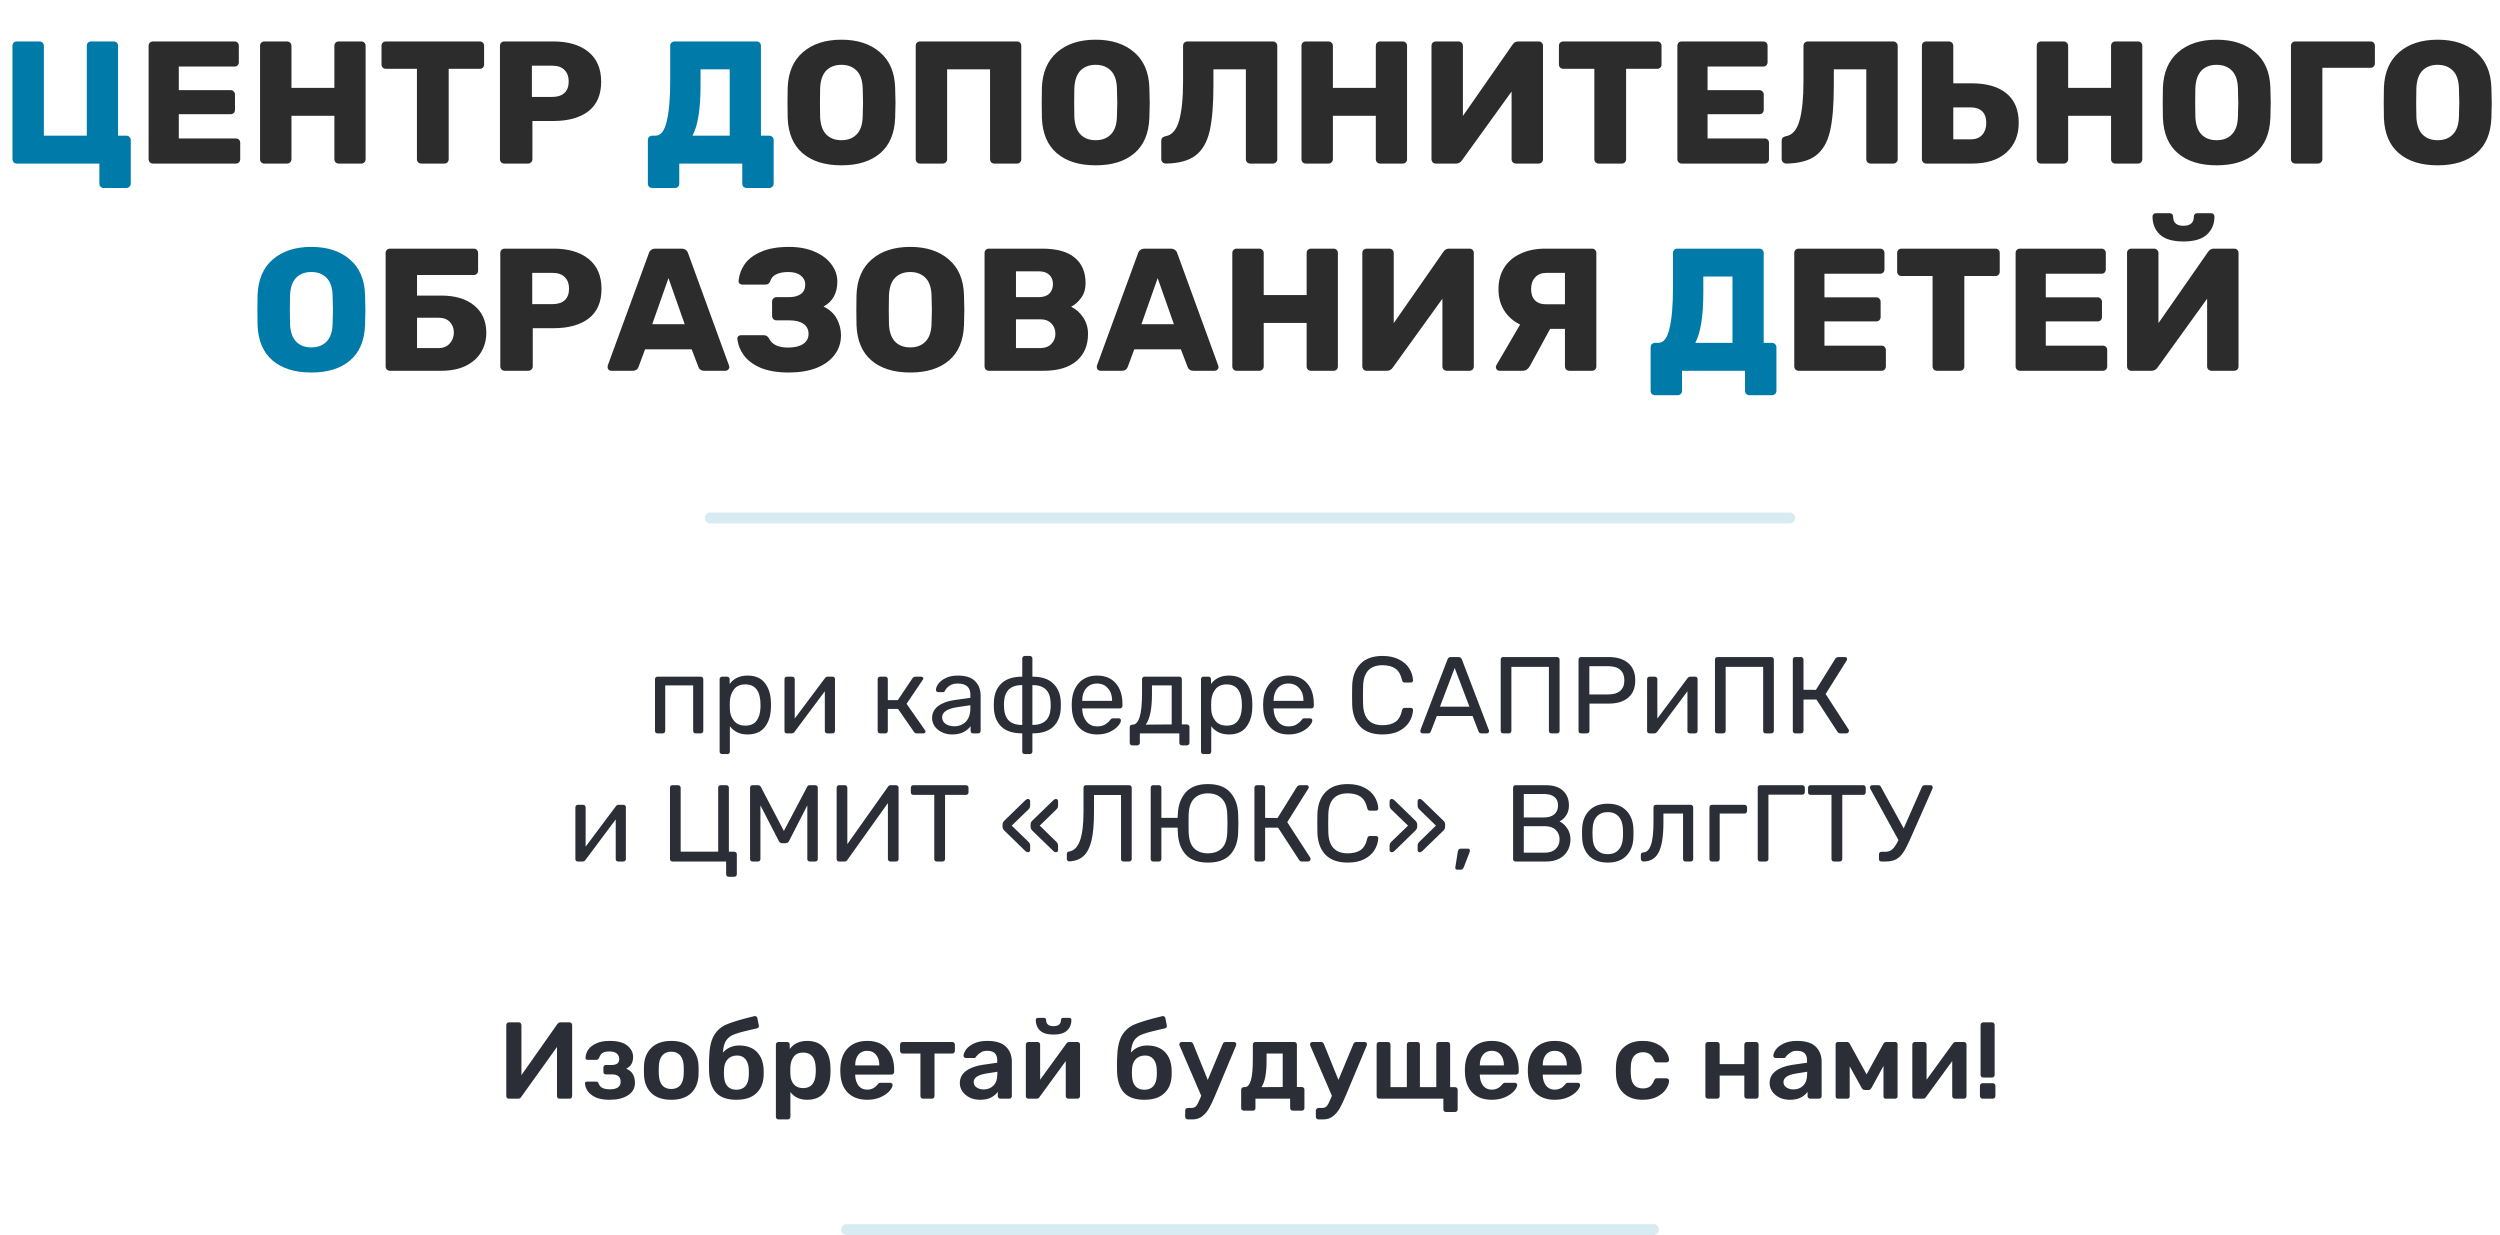 <svg width="917" height="453" viewBox="0 0 917 453" fill="none" xmlns="http://www.w3.org/2000/svg">
<path d="M38.046 68.96C37.619 68.96 37.235 68.811 36.894 68.512C36.595 68.213 36.446 67.829 36.446 67.36V60H6.174C5.704 60 5.32 59.851 5.022 59.552C4.723 59.211 4.574 58.805 4.574 58.336V16.8C4.574 16.331 4.723 15.947 5.022 15.648C5.32 15.349 5.704 15.2 6.174 15.2H14.43C14.899 15.2 15.283 15.349 15.582 15.648C15.923 15.947 16.094 16.331 16.094 16.8V49.76H31.838V16.8C31.838 16.331 31.987 15.947 32.286 15.648C32.584 15.349 32.968 15.2 33.438 15.2H41.694C42.163 15.2 42.547 15.349 42.846 15.648C43.144 15.947 43.294 16.331 43.294 16.8V49.76H46.302C46.771 49.76 47.155 49.909 47.454 50.208C47.795 50.507 47.966 50.891 47.966 51.36V67.36C47.966 67.829 47.795 68.213 47.454 68.512C47.155 68.811 46.771 68.96 46.302 68.96H38.046ZM239.301 68.96C238.832 68.96 238.427 68.811 238.085 68.512C237.787 68.213 237.637 67.829 237.637 67.36V51.36C237.637 50.891 237.787 50.507 238.085 50.208C238.427 49.909 238.832 49.76 239.301 49.76H240.453C242.373 49.76 243.739 48.011 244.549 44.512C245.403 41.013 245.829 36.107 245.829 29.792V16.8C245.829 16.331 245.979 15.947 246.277 15.648C246.619 15.349 247.003 15.2 247.429 15.2H277.509C277.979 15.2 278.363 15.349 278.661 15.648C278.96 15.947 279.109 16.331 279.109 16.8V49.76H282.117C282.587 49.76 282.971 49.909 283.269 50.208C283.611 50.507 283.781 50.891 283.781 51.36V67.36C283.781 67.829 283.611 68.213 283.269 68.512C282.971 68.811 282.587 68.96 282.117 68.96H273.861C273.435 68.96 273.051 68.811 272.709 68.512C272.411 68.213 272.261 67.829 272.261 67.36V60H249.157V67.36C249.157 67.829 249.008 68.213 248.709 68.512C248.411 68.811 248.027 68.96 247.557 68.96H239.301ZM267.653 49.76V25.44H256.965V31.264C256.965 39.925 255.984 46.091 254.021 49.76H267.653ZM114.19 136.64C108.174 136.64 103.438 135.168 99.982 132.224C96.526 129.28 94.692 124.949 94.478 119.232C94.436 117.995 94.414 116.16 94.414 113.728C94.414 111.253 94.436 109.397 94.478 108.16C94.692 102.528 96.548 98.197 100.046 95.168C103.588 92.096 108.302 90.56 114.19 90.56C120.078 90.56 124.793 92.096 128.334 95.168C131.876 98.197 133.732 102.528 133.902 108.16C133.988 110.635 134.03 112.491 134.03 113.728C134.03 114.923 133.988 116.757 133.902 119.232C133.689 124.949 131.854 129.28 128.398 132.224C124.942 135.168 120.206 136.64 114.19 136.64ZM114.19 127.424C116.537 127.424 118.393 126.72 119.758 125.312C121.166 123.904 121.913 121.749 121.998 118.848C122.084 116.373 122.126 114.624 122.126 113.6C122.126 112.491 122.084 110.741 121.998 108.352C121.913 105.451 121.166 103.296 119.758 101.888C118.35 100.48 116.494 99.776 114.19 99.776C111.886 99.776 110.03 100.48 108.622 101.888C107.257 103.296 106.51 105.451 106.382 108.352C106.34 109.547 106.318 111.296 106.318 113.6C106.318 115.861 106.34 117.611 106.382 118.848C106.51 121.749 107.257 123.904 108.622 125.312C109.988 126.72 111.844 127.424 114.19 127.424ZM607.114 144.96C606.644 144.96 606.239 144.811 605.898 144.512C605.599 144.213 605.45 143.829 605.45 143.36V127.36C605.45 126.891 605.599 126.507 605.898 126.208C606.239 125.909 606.644 125.76 607.114 125.76H608.266C610.186 125.76 611.551 124.011 612.362 120.512C613.215 117.013 613.642 112.107 613.642 105.792V92.8C613.642 92.331 613.791 91.947 614.09 91.648C614.431 91.349 614.815 91.2 615.242 91.2H645.322C645.791 91.2 646.175 91.349 646.474 91.648C646.772 91.947 646.922 92.331 646.922 92.8V125.76H649.93C650.399 125.76 650.783 125.909 651.082 126.208C651.423 126.507 651.594 126.891 651.594 127.36V143.36C651.594 143.829 651.423 144.213 651.082 144.512C650.783 144.811 650.399 144.96 649.93 144.96H641.674C641.247 144.96 640.863 144.811 640.522 144.512C640.223 144.213 640.074 143.829 640.074 143.36V136H616.97V143.36C616.97 143.829 616.82 144.213 616.522 144.512C616.223 144.811 615.839 144.96 615.37 144.96H607.114ZM635.466 125.76V101.44H624.778V107.264C624.778 115.925 623.796 122.091 621.834 125.76H635.466Z" fill="#007AA9"/>
<path d="M56.111 60C55.685 60 55.301 59.851 54.959 59.552C54.661 59.211 54.511 58.827 54.511 58.4V16.8C54.511 16.331 54.661 15.947 54.959 15.648C55.301 15.349 55.685 15.2 56.111 15.2H85.999C86.469 15.2 86.853 15.349 87.151 15.648C87.45 15.947 87.599 16.331 87.599 16.8V22.816C87.599 23.243 87.45 23.627 87.151 23.968C86.853 24.267 86.469 24.416 85.999 24.416H65.583V33.056H84.591C85.061 33.056 85.445 33.227 85.743 33.568C86.042 33.867 86.191 34.251 86.191 34.72V40.288C86.191 40.715 86.042 41.099 85.743 41.44C85.445 41.739 85.061 41.888 84.591 41.888H65.583V50.784H86.511C86.981 50.784 87.365 50.933 87.663 51.232C87.962 51.531 88.111 51.915 88.111 52.384V58.4C88.111 58.827 87.962 59.211 87.663 59.552C87.365 59.851 86.981 60 86.511 60H56.111ZM96.986 60C96.517 60 96.133 59.851 95.834 59.552C95.536 59.253 95.386 58.869 95.386 58.4V16.8C95.386 16.331 95.536 15.947 95.834 15.648C96.176 15.349 96.56 15.2 96.986 15.2H105.242C105.712 15.2 106.096 15.349 106.394 15.648C106.736 15.947 106.906 16.331 106.906 16.8V32.224H122.65V16.8C122.65 16.331 122.8 15.947 123.098 15.648C123.397 15.349 123.781 15.2 124.25 15.2H132.506C132.976 15.2 133.36 15.349 133.658 15.648C133.957 15.947 134.106 16.331 134.106 16.8V58.4C134.106 58.869 133.957 59.253 133.658 59.552C133.36 59.851 132.976 60 132.506 60H124.25C123.781 60 123.397 59.851 123.098 59.552C122.8 59.253 122.65 58.869 122.65 58.4V42.464H106.906V58.4C106.906 58.869 106.736 59.253 106.394 59.552C106.096 59.851 105.712 60 105.242 60H96.986ZM154.53 60C154.103 60 153.719 59.851 153.378 59.552C153.079 59.211 152.93 58.827 152.93 58.4V25.248H141.538C141.111 25.248 140.727 25.099 140.386 24.8C140.087 24.459 139.938 24.075 139.938 23.648V16.8C139.938 16.331 140.087 15.947 140.386 15.648C140.727 15.349 141.111 15.2 141.538 15.2H175.97C176.439 15.2 176.823 15.349 177.122 15.648C177.42 15.947 177.57 16.331 177.57 16.8V23.648C177.57 24.117 177.42 24.501 177.122 24.8C176.823 25.099 176.439 25.248 175.97 25.248H164.578V58.4C164.578 58.827 164.428 59.211 164.13 59.552C163.831 59.851 163.447 60 162.978 60H154.53ZM184.986 60C184.56 60 184.176 59.851 183.834 59.552C183.536 59.211 183.386 58.827 183.386 58.4V16.8C183.386 16.331 183.536 15.947 183.834 15.648C184.176 15.349 184.56 15.2 184.986 15.2H202.906C208.368 15.2 212.656 16.459 215.77 18.976C218.928 21.493 220.506 25.163 220.506 29.984C220.506 34.763 218.949 38.368 215.834 40.8C212.72 43.189 208.41 44.384 202.906 44.384H195.29V58.4C195.29 58.869 195.12 59.253 194.778 59.552C194.48 59.851 194.096 60 193.626 60H184.986ZM202.586 35.552C204.464 35.552 205.936 35.083 207.002 34.144C208.069 33.163 208.602 31.733 208.602 29.856C208.602 28.107 208.09 26.72 207.066 25.696C206.085 24.629 204.592 24.096 202.586 24.096H195.098V35.552H202.586ZM308.628 60.64C302.612 60.64 297.876 59.168 294.42 56.224C290.964 53.28 289.129 48.949 288.916 43.232C288.873 41.995 288.852 40.16 288.852 37.728C288.852 35.253 288.873 33.397 288.916 32.16C289.129 26.528 290.985 22.197 294.484 19.168C298.025 16.096 302.74 14.56 308.628 14.56C314.516 14.56 319.23 16.096 322.772 19.168C326.313 22.197 328.169 26.528 328.34 32.16C328.425 34.635 328.468 36.491 328.468 37.728C328.468 38.923 328.425 40.757 328.34 43.232C328.126 48.949 326.292 53.28 322.836 56.224C319.38 59.168 314.644 60.64 308.628 60.64ZM308.628 51.424C310.974 51.424 312.83 50.72 314.196 49.312C315.604 47.904 316.35 45.749 316.436 42.848C316.521 40.373 316.564 38.624 316.564 37.6C316.564 36.491 316.521 34.741 316.436 32.352C316.35 29.451 315.604 27.296 314.196 25.888C312.788 24.48 310.932 23.776 308.628 23.776C306.324 23.776 304.468 24.48 303.06 25.888C301.694 27.296 300.948 29.451 300.82 32.352C300.777 33.547 300.756 35.296 300.756 37.6C300.756 39.861 300.777 41.611 300.82 42.848C300.948 45.749 301.694 47.904 303.06 49.312C304.425 50.72 306.281 51.424 308.628 51.424ZM337.486 60C337.017 60 336.633 59.851 336.334 59.552C336.036 59.253 335.886 58.869 335.886 58.4V16.8C335.886 16.331 336.036 15.947 336.334 15.648C336.676 15.349 337.06 15.2 337.486 15.2H373.006C373.476 15.2 373.86 15.349 374.158 15.648C374.457 15.947 374.606 16.331 374.606 16.8V58.4C374.606 58.869 374.457 59.253 374.158 59.552C373.86 59.851 373.476 60 373.006 60H364.75C364.281 60 363.897 59.851 363.598 59.552C363.3 59.253 363.15 58.869 363.15 58.4V25.44H347.406V58.4C347.406 58.869 347.236 59.253 346.894 59.552C346.596 59.851 346.212 60 345.742 60H337.486ZM401.878 60.64C395.862 60.64 391.126 59.168 387.67 56.224C384.214 53.28 382.379 48.949 382.166 43.232C382.123 41.995 382.102 40.16 382.102 37.728C382.102 35.253 382.123 33.397 382.166 32.16C382.379 26.528 384.235 22.197 387.734 19.168C391.275 16.096 395.99 14.56 401.878 14.56C407.766 14.56 412.48 16.096 416.022 19.168C419.563 22.197 421.419 26.528 421.59 32.16C421.675 34.635 421.718 36.491 421.718 37.728C421.718 38.923 421.675 40.757 421.59 43.232C421.376 48.949 419.542 53.28 416.086 56.224C412.63 59.168 407.894 60.64 401.878 60.64ZM401.878 51.424C404.224 51.424 406.08 50.72 407.446 49.312C408.854 47.904 409.6 45.749 409.686 42.848C409.771 40.373 409.814 38.624 409.814 37.6C409.814 36.491 409.771 34.741 409.686 32.352C409.6 29.451 408.854 27.296 407.446 25.888C406.038 24.48 404.182 23.776 401.878 23.776C399.574 23.776 397.718 24.48 396.31 25.888C394.944 27.296 394.198 29.451 394.07 32.352C394.027 33.547 394.006 35.296 394.006 37.6C394.006 39.861 394.027 41.611 394.07 42.848C394.198 45.749 394.944 47.904 396.31 49.312C397.675 50.72 399.531 51.424 401.878 51.424ZM458.59 60C458.163 60 457.779 59.851 457.438 59.552C457.139 59.211 456.99 58.827 456.99 58.4V25.44H445.086V31.264C445.086 38.475 444.616 44.107 443.678 48.16C442.739 52.171 441.011 55.136 438.494 57.056C436.019 58.933 432.414 59.915 427.678 60C427.208 60 426.803 59.851 426.462 59.552C426.12 59.211 425.95 58.805 425.95 58.336V51.616C425.95 50.72 426.483 50.165 427.55 49.952C429.854 49.568 431.496 47.691 432.478 44.32C433.459 40.907 433.95 36.064 433.95 29.792V16.8C433.95 16.331 434.099 15.947 434.398 15.648C434.739 15.349 435.144 15.2 435.614 15.2H466.846C467.315 15.2 467.699 15.349 467.998 15.648C468.339 15.947 468.51 16.331 468.51 16.8V58.4C468.51 58.869 468.339 59.253 467.998 59.552C467.699 59.851 467.315 60 466.846 60H458.59ZM478.986 60C478.517 60 478.133 59.851 477.834 59.552C477.536 59.253 477.386 58.869 477.386 58.4V16.8C477.386 16.331 477.536 15.947 477.834 15.648C478.176 15.349 478.56 15.2 478.986 15.2H487.242C487.712 15.2 488.096 15.349 488.394 15.648C488.736 15.947 488.906 16.331 488.906 16.8V32.224H504.65V16.8C504.65 16.331 504.8 15.947 505.098 15.648C505.397 15.349 505.781 15.2 506.25 15.2H514.506C514.976 15.2 515.36 15.349 515.658 15.648C515.957 15.947 516.106 16.331 516.106 16.8V58.4C516.106 58.869 515.957 59.253 515.658 59.552C515.36 59.851 514.976 60 514.506 60H506.25C505.781 60 505.397 59.851 505.098 59.552C504.8 59.253 504.65 58.869 504.65 58.4V42.464H488.906V58.4C488.906 58.869 488.736 59.253 488.394 59.552C488.096 59.851 487.712 60 487.242 60H478.986ZM526.674 60C526.204 60 525.82 59.851 525.522 59.552C525.223 59.211 525.074 58.805 525.074 58.336V16.8C525.074 16.331 525.223 15.947 525.522 15.648C525.863 15.349 526.247 15.2 526.674 15.2H534.93C535.399 15.2 535.783 15.349 536.082 15.648C536.423 15.947 536.594 16.331 536.594 16.8V42.528L554.77 16.416C555.282 15.605 556.007 15.2 556.946 15.2H564.37C564.839 15.2 565.223 15.349 565.522 15.648C565.82 15.947 565.97 16.331 565.97 16.8V58.4C565.97 58.827 565.82 59.211 565.522 59.552C565.223 59.851 564.839 60 564.37 60H556.114C555.644 60 555.239 59.851 554.898 59.552C554.599 59.253 554.45 58.869 554.45 58.4V33.568L536.274 58.784C535.719 59.595 534.994 60 534.098 60H526.674ZM586.405 60C585.978 60 585.594 59.851 585.253 59.552C584.954 59.211 584.805 58.827 584.805 58.4V25.248H573.413C572.986 25.248 572.602 25.099 572.261 24.8C571.962 24.459 571.813 24.075 571.813 23.648V16.8C571.813 16.331 571.962 15.947 572.261 15.648C572.602 15.349 572.986 15.2 573.413 15.2H607.845C608.314 15.2 608.698 15.349 608.997 15.648C609.295 15.947 609.445 16.331 609.445 16.8V23.648C609.445 24.117 609.295 24.501 608.997 24.8C608.698 25.099 608.314 25.248 607.845 25.248H596.453V58.4C596.453 58.827 596.303 59.211 596.005 59.552C595.706 59.851 595.322 60 594.853 60H586.405ZM616.861 60C616.435 60 616.051 59.851 615.709 59.552C615.411 59.211 615.261 58.827 615.261 58.4V16.8C615.261 16.331 615.411 15.947 615.709 15.648C616.051 15.349 616.435 15.2 616.861 15.2H646.749C647.219 15.2 647.603 15.349 647.901 15.648C648.2 15.947 648.349 16.331 648.349 16.8V22.816C648.349 23.243 648.2 23.627 647.901 23.968C647.603 24.267 647.219 24.416 646.749 24.416H626.333V33.056H645.341C645.811 33.056 646.195 33.227 646.493 33.568C646.792 33.867 646.941 34.251 646.941 34.72V40.288C646.941 40.715 646.792 41.099 646.493 41.44C646.195 41.739 645.811 41.888 645.341 41.888H626.333V50.784H647.261C647.731 50.784 648.115 50.933 648.413 51.232C648.712 51.531 648.861 51.915 648.861 52.384V58.4C648.861 58.827 648.712 59.211 648.413 59.552C648.115 59.851 647.731 60 647.261 60H616.861ZM686.152 60C685.726 60 685.342 59.851 685 59.552C684.702 59.211 684.552 58.827 684.552 58.4V25.44H672.648V31.264C672.648 38.475 672.179 44.107 671.24 48.16C670.302 52.171 668.574 55.136 666.056 57.056C663.582 58.933 659.976 59.915 655.24 60C654.771 60 654.366 59.851 654.024 59.552C653.683 59.211 653.512 58.805 653.512 58.336V51.616C653.512 50.72 654.046 50.165 655.112 49.952C657.416 49.568 659.059 47.691 660.04 44.32C661.022 40.907 661.512 36.064 661.512 29.792V16.8C661.512 16.331 661.662 15.947 661.96 15.648C662.302 15.349 662.707 15.2 663.176 15.2H694.408C694.878 15.2 695.262 15.349 695.56 15.648C695.902 15.947 696.072 16.331 696.072 16.8V58.4C696.072 58.869 695.902 59.253 695.56 59.552C695.262 59.851 694.878 60 694.408 60H686.152ZM706.549 60C706.122 60 705.738 59.851 705.397 59.552C705.098 59.211 704.949 58.827 704.949 58.4V16.8C704.949 16.331 705.098 15.947 705.397 15.648C705.738 15.349 706.122 15.2 706.549 15.2H714.805C715.274 15.2 715.658 15.349 715.957 15.648C716.298 15.947 716.469 16.331 716.469 16.8V30.56H723.189C728.735 30.56 733.002 31.797 735.989 34.272C738.975 36.704 740.469 40.309 740.469 45.088C740.469 49.611 738.954 53.237 735.925 55.968C732.938 58.656 728.693 60 723.189 60H706.549ZM722.933 51.104C724.725 51.104 726.111 50.549 727.093 49.44C728.074 48.331 728.565 46.88 728.565 45.088C728.565 43.211 728.074 41.803 727.093 40.864C726.111 39.883 724.725 39.392 722.933 39.392H716.469V51.104H722.933ZM748.674 60C748.204 60 747.82 59.851 747.522 59.552C747.223 59.253 747.074 58.869 747.074 58.4V16.8C747.074 16.331 747.223 15.947 747.522 15.648C747.863 15.349 748.247 15.2 748.674 15.2H756.93C757.399 15.2 757.783 15.349 758.082 15.648C758.423 15.947 758.594 16.331 758.594 16.8V32.224H774.338V16.8C774.338 16.331 774.487 15.947 774.786 15.648C775.084 15.349 775.468 15.2 775.938 15.2H784.194C784.663 15.2 785.047 15.349 785.346 15.648C785.644 15.947 785.794 16.331 785.794 16.8V58.4C785.794 58.869 785.644 59.253 785.346 59.552C785.047 59.851 784.663 60 784.194 60H775.938C775.468 60 775.084 59.851 774.786 59.552C774.487 59.253 774.338 58.869 774.338 58.4V42.464H758.594V58.4C758.594 58.869 758.423 59.253 758.082 59.552C757.783 59.851 757.399 60 756.93 60H748.674ZM813.065 60.64C807.049 60.64 802.313 59.168 798.857 56.224C795.401 53.28 793.567 48.949 793.353 43.232C793.311 41.995 793.289 40.16 793.289 37.728C793.289 35.253 793.311 33.397 793.353 32.16C793.567 26.528 795.423 22.197 798.921 19.168C802.463 16.096 807.177 14.56 813.065 14.56C818.953 14.56 823.668 16.096 827.209 19.168C830.751 22.197 832.607 26.528 832.777 32.16C832.863 34.635 832.905 36.491 832.905 37.728C832.905 38.923 832.863 40.757 832.777 43.232C832.564 48.949 830.729 53.28 827.273 56.224C823.817 59.168 819.081 60.64 813.065 60.64ZM813.065 51.424C815.412 51.424 817.268 50.72 818.633 49.312C820.041 47.904 820.788 45.749 820.873 42.848C820.959 40.373 821.001 38.624 821.001 37.6C821.001 36.491 820.959 34.741 820.873 32.352C820.788 29.451 820.041 27.296 818.633 25.888C817.225 24.48 815.369 23.776 813.065 23.776C810.761 23.776 808.905 24.48 807.497 25.888C806.132 27.296 805.385 29.451 805.257 32.352C805.215 33.547 805.193 35.296 805.193 37.6C805.193 39.861 805.215 41.611 805.257 42.848C805.385 45.749 806.132 47.904 807.497 49.312C808.863 50.72 810.719 51.424 813.065 51.424ZM841.924 60C841.497 60 841.113 59.851 840.772 59.552C840.473 59.211 840.324 58.827 840.324 58.4V16.8C840.324 16.331 840.473 15.947 840.772 15.648C841.113 15.349 841.497 15.2 841.924 15.2H869.508C869.977 15.2 870.361 15.349 870.66 15.648C870.958 15.947 871.108 16.331 871.108 16.8V23.2C871.108 23.669 870.958 24.075 870.66 24.416C870.361 24.715 869.977 24.864 869.508 24.864H851.844V58.4C851.844 58.869 851.673 59.253 851.332 59.552C851.033 59.851 850.649 60 850.18 60H841.924ZM894.128 60.64C888.112 60.64 883.376 59.168 879.92 56.224C876.464 53.28 874.629 48.949 874.416 43.232C874.373 41.995 874.352 40.16 874.352 37.728C874.352 35.253 874.373 33.397 874.416 32.16C874.629 26.528 876.485 22.197 879.984 19.168C883.525 16.096 888.24 14.56 894.128 14.56C900.016 14.56 904.73 16.096 908.272 19.168C911.813 22.197 913.669 26.528 913.84 32.16C913.925 34.635 913.968 36.491 913.968 37.728C913.968 38.923 913.925 40.757 913.84 43.232C913.626 48.949 911.792 53.28 908.336 56.224C904.88 59.168 900.144 60.64 894.128 60.64ZM894.128 51.424C896.474 51.424 898.33 50.72 899.696 49.312C901.104 47.904 901.85 45.749 901.936 42.848C902.021 40.373 902.064 38.624 902.064 37.6C902.064 36.491 902.021 34.741 901.936 32.352C901.85 29.451 901.104 27.296 899.696 25.888C898.288 24.48 896.432 23.776 894.128 23.776C891.824 23.776 889.968 24.48 888.56 25.888C887.194 27.296 886.448 29.451 886.32 32.352C886.277 33.547 886.256 35.296 886.256 37.6C886.256 39.861 886.277 41.611 886.32 42.848C886.448 45.749 887.194 47.904 888.56 49.312C889.925 50.72 891.781 51.424 894.128 51.424ZM143.049 136C142.622 136 142.238 135.851 141.897 135.552C141.598 135.211 141.449 134.827 141.449 134.4V92.8C141.449 92.331 141.598 91.947 141.897 91.648C142.238 91.349 142.622 91.2 143.049 91.2H173.769C174.238 91.2 174.622 91.349 174.921 91.648C175.219 91.947 175.369 92.331 175.369 92.8V99.2C175.369 99.669 175.219 100.075 174.921 100.416C174.622 100.715 174.238 100.864 173.769 100.864H152.969V108.416H161.865C166.985 108.416 171.017 109.632 173.961 112.064C176.905 114.496 178.377 117.824 178.377 122.048C178.377 124.693 177.737 127.083 176.457 129.216C175.177 131.307 173.299 132.971 170.825 134.208C168.35 135.403 165.363 136 161.865 136H143.049ZM160.841 127.68C162.59 127.68 163.955 127.125 164.937 126.016C165.961 124.907 166.473 123.563 166.473 121.984C166.473 120.405 165.982 119.104 165.001 118.08C164.019 117.056 162.633 116.544 160.841 116.544H152.969V127.68H160.841ZM185.111 136C184.685 136 184.301 135.851 183.959 135.552C183.661 135.211 183.511 134.827 183.511 134.4V92.8C183.511 92.331 183.661 91.947 183.959 91.648C184.301 91.349 184.685 91.2 185.111 91.2H203.031C208.493 91.2 212.781 92.459 215.895 94.976C219.053 97.493 220.631 101.163 220.631 105.984C220.631 110.763 219.074 114.368 215.959 116.8C212.845 119.189 208.535 120.384 203.031 120.384H195.415V134.4C195.415 134.869 195.245 135.253 194.903 135.552C194.605 135.851 194.221 136 193.751 136H185.111ZM202.711 111.552C204.589 111.552 206.061 111.083 207.127 110.144C208.194 109.163 208.727 107.733 208.727 105.856C208.727 104.107 208.215 102.72 207.191 101.696C206.21 100.629 204.717 100.096 202.711 100.096H195.223V111.552H202.711ZM224.201 136C223.86 136 223.54 135.872 223.241 135.616C222.985 135.317 222.857 134.997 222.857 134.656C222.857 134.4 222.879 134.208 222.921 134.08L237.961 92.992C238.089 92.48 238.367 92.053 238.793 91.712C239.22 91.371 239.775 91.2 240.457 91.2H249.929C250.612 91.2 251.167 91.371 251.593 91.712C252.02 92.053 252.297 92.48 252.425 92.992L267.401 134.08L267.529 134.656C267.529 134.997 267.38 135.317 267.081 135.616C266.825 135.872 266.505 136 266.121 136H258.249C257.225 136 256.543 135.552 256.201 134.656L253.705 128.128H236.617L234.185 134.656C233.844 135.552 233.14 136 232.073 136H224.201ZM251.145 118.912L245.193 102.016L239.241 118.912H251.145ZM289.342 136.64C285.203 136.64 281.747 136.064 278.974 134.912C276.243 133.717 274.195 132.181 272.83 130.304C271.464 128.427 270.675 126.4 270.462 124.224V124.096C270.462 123.755 270.59 123.477 270.846 123.264C271.144 123.051 271.486 122.944 271.87 122.944H280.062C280.958 122.944 281.619 123.328 282.046 124.096C283.112 126.357 285.459 127.488 289.086 127.488C291.39 127.488 293.203 127.061 294.526 126.208C295.891 125.312 296.574 124.075 296.574 122.496C296.574 120.875 295.955 119.637 294.718 118.784C293.48 117.931 291.752 117.504 289.534 117.504H284.798C284.371 117.504 283.987 117.355 283.646 117.056C283.347 116.715 283.198 116.309 283.198 115.84V110.656C283.198 110.187 283.347 109.803 283.646 109.504C283.987 109.163 284.371 108.992 284.798 108.992H289.406C291.24 108.992 292.691 108.608 293.758 107.84C294.824 107.072 295.358 105.92 295.358 104.384C295.358 103.019 294.803 101.909 293.694 101.056C292.627 100.203 291.112 99.776 289.15 99.776C287.272 99.776 285.758 100.075 284.606 100.672C283.496 101.269 282.792 102.123 282.494 103.232C282.28 103.659 282.046 103.957 281.79 104.128C281.534 104.299 281.171 104.384 280.702 104.384H272.254C271.87 104.384 271.528 104.256 271.23 104C270.974 103.701 270.867 103.36 270.91 102.976C271.123 100.757 271.87 98.731 273.15 96.896C274.472 95.019 276.478 93.504 279.166 92.352C281.896 91.157 285.31 90.56 289.406 90.56C292.947 90.56 296.062 91.136 298.75 92.288C301.438 93.44 303.507 94.997 304.958 96.96C306.408 98.88 307.134 100.992 307.134 103.296C307.134 107.52 305.448 110.571 302.078 112.448C304.296 113.515 305.918 115.008 306.942 116.928C307.966 118.805 308.478 120.832 308.478 123.008C308.478 125.696 307.688 128.085 306.11 130.176C304.574 132.224 302.355 133.824 299.454 134.976C296.595 136.085 293.224 136.64 289.342 136.64ZM333.878 136.64C327.862 136.64 323.126 135.168 319.67 132.224C316.214 129.28 314.379 124.949 314.166 119.232C314.123 117.995 314.102 116.16 314.102 113.728C314.102 111.253 314.123 109.397 314.166 108.16C314.379 102.528 316.235 98.197 319.734 95.168C323.275 92.096 327.99 90.56 333.878 90.56C339.766 90.56 344.48 92.096 348.022 95.168C351.563 98.197 353.419 102.528 353.59 108.16C353.675 110.635 353.718 112.491 353.718 113.728C353.718 114.923 353.675 116.757 353.59 119.232C353.376 124.949 351.542 129.28 348.086 132.224C344.63 135.168 339.894 136.64 333.878 136.64ZM333.878 127.424C336.224 127.424 338.08 126.72 339.446 125.312C340.854 123.904 341.6 121.749 341.686 118.848C341.771 116.373 341.814 114.624 341.814 113.6C341.814 112.491 341.771 110.741 341.686 108.352C341.6 105.451 340.854 103.296 339.446 101.888C338.038 100.48 336.182 99.776 333.878 99.776C331.574 99.776 329.718 100.48 328.31 101.888C326.944 103.296 326.198 105.451 326.07 108.352C326.027 109.547 326.006 111.296 326.006 113.6C326.006 115.861 326.027 117.611 326.07 118.848C326.198 121.749 326.944 123.904 328.31 125.312C329.675 126.72 331.531 127.424 333.878 127.424ZM362.736 136C362.31 136 361.926 135.851 361.584 135.552C361.286 135.211 361.136 134.827 361.136 134.4V92.8C361.136 92.331 361.286 91.947 361.584 91.648C361.926 91.349 362.31 91.2 362.736 91.2H382.256C387.632 91.2 391.622 92.309 394.224 94.528C396.87 96.704 398.192 99.819 398.192 103.872C398.192 106.005 397.638 107.819 396.528 109.312C395.462 110.763 394.246 111.829 392.88 112.512C394.63 113.323 396.102 114.624 397.296 116.416C398.491 118.208 399.088 120.213 399.088 122.432C399.088 126.699 397.68 130.027 394.864 132.416C392.048 134.805 388.038 136 382.832 136H362.736ZM380.976 108.992C382.683 108.992 383.984 108.565 384.88 107.712C385.776 106.816 386.224 105.643 386.224 104.192C386.224 102.784 385.776 101.653 384.88 100.8C383.984 99.947 382.683 99.52 380.976 99.52H372.656V108.992H380.976ZM381.552 127.68C383.302 127.68 384.667 127.168 385.648 126.144C386.63 125.12 387.12 123.883 387.12 122.432C387.12 120.896 386.63 119.637 385.648 118.656C384.667 117.632 383.302 117.12 381.552 117.12H372.656V127.68H381.552ZM403.639 136C403.297 136 402.977 135.872 402.679 135.616C402.423 135.317 402.295 134.997 402.295 134.656C402.295 134.4 402.316 134.208 402.359 134.08L417.399 92.992C417.527 92.48 417.804 92.053 418.231 91.712C418.657 91.371 419.212 91.2 419.895 91.2H429.367C430.049 91.2 430.604 91.371 431.031 91.712C431.457 92.053 431.735 92.48 431.863 92.992L446.839 134.08L446.967 134.656C446.967 134.997 446.817 135.317 446.519 135.616C446.263 135.872 445.943 136 445.559 136H437.687C436.663 136 435.98 135.552 435.639 134.656L433.143 128.128H416.055L413.623 134.656C413.281 135.552 412.577 136 411.511 136H403.639ZM430.583 118.912L424.631 102.016L418.679 118.912H430.583ZM453.611 136C453.142 136 452.758 135.851 452.459 135.552C452.161 135.253 452.011 134.869 452.011 134.4V92.8C452.011 92.331 452.161 91.947 452.459 91.648C452.801 91.349 453.185 91.2 453.611 91.2H461.867C462.337 91.2 462.721 91.349 463.019 91.648C463.361 91.947 463.531 92.331 463.531 92.8V108.224H479.275V92.8C479.275 92.331 479.425 91.947 479.723 91.648C480.022 91.349 480.406 91.2 480.875 91.2H489.131C489.601 91.2 489.985 91.349 490.283 91.648C490.582 91.947 490.731 92.331 490.731 92.8V134.4C490.731 134.869 490.582 135.253 490.283 135.552C489.985 135.851 489.601 136 489.131 136H480.875C480.406 136 480.022 135.851 479.723 135.552C479.425 135.253 479.275 134.869 479.275 134.4V118.464H463.531V134.4C463.531 134.869 463.361 135.253 463.019 135.552C462.721 135.851 462.337 136 461.867 136H453.611ZM501.299 136C500.829 136 500.445 135.851 500.147 135.552C499.848 135.211 499.699 134.805 499.699 134.336V92.8C499.699 92.331 499.848 91.947 500.147 91.648C500.488 91.349 500.872 91.2 501.299 91.2H509.555C510.024 91.2 510.408 91.349 510.707 91.648C511.048 91.947 511.219 92.331 511.219 92.8V118.528L529.395 92.416C529.907 91.605 530.632 91.2 531.571 91.2H538.995C539.464 91.2 539.848 91.349 540.147 91.648C540.445 91.947 540.595 92.331 540.595 92.8V134.4C540.595 134.827 540.445 135.211 540.147 135.552C539.848 135.851 539.464 136 538.995 136H530.739C530.269 136 529.864 135.851 529.523 135.552C529.224 135.253 529.075 134.869 529.075 134.4V109.568L510.899 134.784C510.344 135.595 509.619 136 508.723 136H501.299ZM583.942 91.2C584.411 91.2 584.795 91.349 585.094 91.648C585.392 91.947 585.542 92.331 585.542 92.8V134.4C585.542 134.827 585.392 135.211 585.094 135.552C584.795 135.851 584.411 136 583.942 136H575.622C575.195 136 574.811 135.851 574.47 135.552C574.171 135.211 574.022 134.827 574.022 134.4V120.64H568.582L561.158 134.272C560.518 135.424 559.643 136 558.534 136H550.022C549.638 136 549.318 135.872 549.062 135.616C548.806 135.317 548.678 134.997 548.678 134.656C548.678 134.443 548.742 134.208 548.87 133.952L557.574 119.04C555.099 117.845 553.158 116.139 551.75 113.92C550.342 111.701 549.638 109.077 549.638 106.048C549.638 103.147 550.299 100.587 551.622 98.368C552.987 96.107 554.971 94.357 557.574 93.12C560.176 91.84 563.291 91.2 566.918 91.2H583.942ZM574.022 100.096H567.174C565.424 100.096 564.059 100.651 563.078 101.76C562.096 102.827 561.606 104.256 561.606 106.048C561.606 107.797 562.075 109.163 563.014 110.144C563.952 111.125 565.339 111.616 567.174 111.616H574.022V100.096ZM659.736 136C659.31 136 658.926 135.851 658.584 135.552C658.286 135.211 658.136 134.827 658.136 134.4V92.8C658.136 92.331 658.286 91.947 658.584 91.648C658.926 91.349 659.31 91.2 659.736 91.2H689.624C690.094 91.2 690.478 91.349 690.776 91.648C691.075 91.947 691.224 92.331 691.224 92.8V98.816C691.224 99.243 691.075 99.627 690.776 99.968C690.478 100.267 690.094 100.416 689.624 100.416H669.208V109.056H688.216C688.686 109.056 689.07 109.227 689.368 109.568C689.667 109.867 689.816 110.251 689.816 110.72V116.288C689.816 116.715 689.667 117.099 689.368 117.44C689.07 117.739 688.686 117.888 688.216 117.888H669.208V126.784H690.136C690.606 126.784 690.99 126.933 691.288 127.232C691.587 127.531 691.736 127.915 691.736 128.384V134.4C691.736 134.827 691.587 135.211 691.288 135.552C690.99 135.851 690.606 136 690.136 136H659.736ZM710.467 136C710.041 136 709.657 135.851 709.315 135.552C709.017 135.211 708.867 134.827 708.867 134.4V101.248H697.475C697.049 101.248 696.665 101.099 696.323 100.8C696.025 100.459 695.875 100.075 695.875 99.648V92.8C695.875 92.331 696.025 91.947 696.323 91.648C696.665 91.349 697.049 91.2 697.475 91.2H731.907C732.377 91.2 732.761 91.349 733.059 91.648C733.358 91.947 733.507 92.331 733.507 92.8V99.648C733.507 100.117 733.358 100.501 733.059 100.8C732.761 101.099 732.377 101.248 731.907 101.248H720.515V134.4C720.515 134.827 720.366 135.211 720.067 135.552C719.769 135.851 719.385 136 718.915 136H710.467ZM740.924 136C740.497 136 740.113 135.851 739.772 135.552C739.473 135.211 739.324 134.827 739.324 134.4V92.8C739.324 92.331 739.473 91.947 739.772 91.648C740.113 91.349 740.497 91.2 740.924 91.2H770.812C771.281 91.2 771.665 91.349 771.964 91.648C772.262 91.947 772.412 92.331 772.412 92.8V98.816C772.412 99.243 772.262 99.627 771.964 99.968C771.665 100.267 771.281 100.416 770.812 100.416H750.396V109.056H769.404C769.873 109.056 770.257 109.227 770.556 109.568C770.854 109.867 771.004 110.251 771.004 110.72V116.288C771.004 116.715 770.854 117.099 770.556 117.44C770.257 117.739 769.873 117.888 769.404 117.888H750.396V126.784H771.324C771.793 126.784 772.177 126.933 772.476 127.232C772.774 127.531 772.924 127.915 772.924 128.384V134.4C772.924 134.827 772.774 135.211 772.476 135.552C772.177 135.851 771.793 136 771.324 136H740.924ZM781.799 136C781.329 136 780.945 135.851 780.647 135.552C780.348 135.211 780.199 134.805 780.199 134.336V92.8C780.199 92.331 780.348 91.947 780.647 91.648C780.988 91.349 781.372 91.2 781.799 91.2H790.055C790.524 91.2 790.908 91.349 791.207 91.648C791.548 91.947 791.719 92.331 791.719 92.8V118.528L809.895 92.416C810.407 91.605 811.132 91.2 812.071 91.2H819.495C819.964 91.2 820.348 91.349 820.647 91.648C820.945 91.947 821.095 92.331 821.095 92.8V134.4C821.095 134.827 820.945 135.211 820.647 135.552C820.348 135.851 819.964 136 819.495 136H811.239C810.769 136 810.364 135.851 810.023 135.552C809.724 135.253 809.575 134.869 809.575 134.4V109.568L791.399 134.784C790.844 135.595 790.119 136 789.223 136H781.799ZM800.871 88.576C796.988 88.576 794.129 87.744 792.295 86.08C790.46 84.373 789.543 82.155 789.543 79.424C789.543 79.083 789.649 78.805 789.863 78.592C790.076 78.336 790.375 78.208 790.759 78.208H795.879C796.263 78.208 796.561 78.336 796.775 78.592C796.988 78.805 797.095 79.083 797.095 79.424C797.095 81.685 798.353 82.816 800.871 82.816C803.431 82.816 804.711 81.685 804.711 79.424C804.711 79.083 804.817 78.805 805.031 78.592C805.244 78.336 805.543 78.208 805.927 78.208H811.047C811.431 78.208 811.729 78.336 811.943 78.592C812.156 78.805 812.263 79.083 812.263 79.424C812.263 82.155 811.324 84.373 809.447 86.08C807.612 87.744 804.753 88.576 800.871 88.576Z" fill="#2C2C2C"/>
<line opacity="0.15" x1="260.5" y1="190" x2="656.5" y2="190" stroke="#007AA9" stroke-width="4" stroke-linecap="round"/>
<path d="M241.169 269C240.902 269 240.676 268.92 240.489 268.76C240.329 268.573 240.249 268.347 240.249 268.08V249.12C240.249 248.853 240.329 248.64 240.489 248.48C240.676 248.293 240.902 248.2 241.169 248.2H257.049C257.316 248.2 257.529 248.293 257.689 248.48C257.876 248.64 257.969 248.853 257.969 249.12V268.08C257.969 268.347 257.876 268.573 257.689 268.76C257.529 268.92 257.316 269 257.049 269H255.129C254.862 269 254.649 268.92 254.489 268.76C254.329 268.573 254.249 268.347 254.249 268.08V251.4H244.009V268.08C244.009 268.347 243.916 268.573 243.729 268.76C243.569 268.92 243.356 269 243.089 269H241.169ZM264.881 276.6C264.614 276.6 264.388 276.507 264.201 276.32C264.041 276.16 263.961 275.947 263.961 275.68V249.12C263.961 248.853 264.041 248.64 264.201 248.48C264.388 248.293 264.614 248.2 264.881 248.2H266.721C266.988 248.2 267.201 248.293 267.361 248.48C267.548 248.64 267.641 248.853 267.641 249.12V250.88C269.134 248.827 271.321 247.8 274.201 247.8C277.001 247.8 279.094 248.68 280.481 250.44C281.894 252.2 282.654 254.467 282.761 257.24C282.788 257.533 282.801 257.987 282.801 258.6C282.801 259.213 282.788 259.667 282.761 259.96C282.654 262.707 281.894 264.973 280.481 266.76C279.068 268.52 276.974 269.4 274.201 269.4C271.428 269.4 269.268 268.4 267.721 266.4V275.68C267.721 275.947 267.641 276.16 267.481 276.32C267.321 276.507 267.108 276.6 266.841 276.6H264.881ZM273.361 266.16C275.254 266.16 276.628 265.573 277.481 264.4C278.361 263.227 278.841 261.68 278.921 259.76C278.948 259.493 278.961 259.107 278.961 258.6C278.961 253.56 277.094 251.04 273.361 251.04C271.521 251.04 270.134 251.653 269.201 252.88C268.294 254.08 267.801 255.52 267.721 257.2L267.681 258.72L267.721 260.28C267.774 261.853 268.281 263.227 269.241 264.4C270.201 265.573 271.574 266.16 273.361 266.16ZM305.429 248.2C305.642 248.2 305.829 248.28 305.989 248.44C306.176 248.6 306.269 248.787 306.269 249V268.08C306.269 268.347 306.176 268.573 305.989 268.76C305.829 268.92 305.616 269 305.349 269H303.469C303.202 269 302.976 268.92 302.789 268.76C302.629 268.573 302.549 268.347 302.549 268.08V253.56L291.469 268.4C291.176 268.8 290.829 269 290.429 269H288.629C288.389 269 288.176 268.92 287.989 268.76C287.829 268.573 287.749 268.373 287.749 268.16V249.12C287.749 248.853 287.829 248.64 287.989 248.48C288.176 248.293 288.402 248.2 288.669 248.2H290.589C290.856 248.2 291.069 248.293 291.229 248.48C291.416 248.64 291.509 248.853 291.509 249.12V263.56L302.549 248.8C302.842 248.4 303.189 248.2 303.589 248.2H305.429ZM339.289 267.84C339.422 268 339.489 268.173 339.489 268.36C339.489 268.547 339.409 268.707 339.249 268.84C339.115 268.947 338.929 269 338.689 269H336.249C335.822 269 335.475 268.8 335.209 268.4L329.409 260.04H325.649V268.08C325.649 268.347 325.555 268.573 325.369 268.76C325.209 268.92 324.995 269 324.729 269H322.849C322.582 269 322.355 268.92 322.169 268.76C322.009 268.573 321.929 268.347 321.929 268.08V249.12C321.929 248.853 322.009 248.64 322.169 248.48C322.355 248.293 322.582 248.2 322.849 248.2H324.729C324.995 248.2 325.209 248.293 325.369 248.48C325.555 248.64 325.649 248.853 325.649 249.12V256.8H329.329L334.689 248.8C335.009 248.4 335.369 248.2 335.769 248.2H337.849C338.089 248.2 338.289 248.267 338.449 248.4C338.609 248.507 338.689 248.653 338.689 248.84C338.689 248.973 338.622 249.133 338.489 249.32L332.529 258.16L339.289 267.84ZM349.174 269.4C347.867 269.4 346.654 269.133 345.534 268.6C344.414 268.067 343.521 267.347 342.854 266.44C342.214 265.507 341.894 264.48 341.894 263.36C341.894 261.6 342.614 260.16 344.054 259.04C345.521 257.893 347.494 257.147 349.974 256.8L355.934 255.96V254.8C355.934 252.08 354.374 250.72 351.254 250.72C350.081 250.72 349.121 250.973 348.374 251.48C347.627 251.96 347.067 252.533 346.694 253.2C346.614 253.44 346.507 253.613 346.374 253.72C346.267 253.827 346.107 253.88 345.894 253.88H344.174C343.934 253.88 343.721 253.8 343.534 253.64C343.374 253.453 343.294 253.24 343.294 253C343.321 252.36 343.614 251.64 344.174 250.84C344.761 250.013 345.654 249.307 346.854 248.72C348.054 248.107 349.534 247.8 351.294 247.8C354.281 247.8 356.427 248.507 357.734 249.92C359.041 251.307 359.694 253.04 359.694 255.12V268.08C359.694 268.347 359.601 268.573 359.414 268.76C359.254 268.92 359.041 269 358.774 269H356.934C356.667 269 356.441 268.92 356.254 268.76C356.094 268.573 356.014 268.347 356.014 268.08V266.36C355.427 267.213 354.574 267.933 353.454 268.52C352.334 269.107 350.907 269.4 349.174 269.4ZM350.014 266.4C351.747 266.4 353.161 265.84 354.254 264.72C355.374 263.573 355.934 261.933 355.934 259.8V258.68L351.294 259.36C349.401 259.627 347.974 260.08 347.014 260.72C346.054 261.333 345.574 262.12 345.574 263.08C345.574 264.147 346.014 264.973 346.894 265.56C347.774 266.12 348.814 266.4 350.014 266.4ZM375.884 276.6C375.618 276.6 375.391 276.507 375.204 276.32C375.044 276.16 374.964 275.947 374.964 275.68V269C371.604 269 369.071 268.2 367.364 266.6C365.658 264.973 364.724 262.773 364.564 260L364.524 258.6L364.564 257.2C364.724 254.453 365.658 252.267 367.364 250.64C369.098 249.013 371.631 248.2 374.964 248.2V241.52C374.964 241.253 375.044 241.04 375.204 240.88C375.391 240.693 375.618 240.6 375.884 240.6H377.764C378.031 240.6 378.244 240.693 378.404 240.88C378.591 241.04 378.684 241.253 378.684 241.52V248.2C382.018 248.2 384.538 249.013 386.244 250.64C387.978 252.267 388.924 254.453 389.084 257.2C389.111 257.493 389.124 257.96 389.124 258.6C389.124 259.24 389.111 259.707 389.084 260C388.924 262.773 387.991 264.973 386.284 266.6C384.604 268.2 382.071 269 378.684 269V275.68C378.684 275.947 378.591 276.16 378.404 276.32C378.244 276.507 378.031 276.6 377.764 276.6H375.884ZM374.964 251.28C370.724 251.28 368.498 253.347 368.284 257.48L368.244 258.6C368.244 261.08 368.778 262.92 369.844 264.12C370.938 265.32 372.644 265.92 374.964 265.92V251.28ZM378.684 265.92C382.924 265.92 385.151 263.853 385.364 259.72C385.391 259.453 385.404 259.08 385.404 258.6C385.404 258.093 385.391 257.72 385.364 257.48C385.151 253.347 382.924 251.28 378.684 251.28V265.92ZM402.436 269.4C399.69 269.4 397.49 268.56 395.836 266.88C394.21 265.173 393.316 262.853 393.156 259.92L393.116 258.56L393.156 257.24C393.343 254.36 394.25 252.067 395.876 250.36C397.53 248.653 399.703 247.8 402.396 247.8C405.356 247.8 407.65 248.747 409.276 250.64C410.903 252.507 411.716 255.04 411.716 258.24V258.92C411.716 259.187 411.623 259.413 411.436 259.6C411.276 259.76 411.063 259.84 410.796 259.84H396.956V260.2C397.036 261.933 397.556 263.413 398.516 264.64C399.503 265.84 400.796 266.44 402.396 266.44C403.623 266.44 404.623 266.2 405.396 265.72C406.196 265.213 406.783 264.693 407.156 264.16C407.396 263.84 407.57 263.653 407.676 263.6C407.81 263.52 408.036 263.48 408.356 263.48H410.316C410.556 263.48 410.756 263.547 410.916 263.68C411.076 263.813 411.156 264 411.156 264.24C411.156 264.827 410.783 265.533 410.036 266.36C409.316 267.187 408.29 267.907 406.956 268.52C405.65 269.107 404.143 269.4 402.436 269.4ZM407.916 257.08V256.96C407.916 255.12 407.41 253.627 406.396 252.48C405.41 251.307 404.076 250.72 402.396 250.72C400.716 250.72 399.383 251.307 398.396 252.48C397.436 253.627 396.956 255.12 396.956 256.96V257.08H407.916ZM415.299 273.4C415.032 273.4 414.806 273.307 414.619 273.12C414.459 272.96 414.379 272.747 414.379 272.48V266.72C414.379 266.453 414.459 266.24 414.619 266.08C414.806 265.893 415.032 265.8 415.299 265.8H415.499C416.619 265.773 417.459 264.84 418.019 263C418.606 261.16 418.899 258.24 418.899 254.24V249.12C418.899 248.853 418.979 248.64 419.139 248.48C419.326 248.293 419.552 248.2 419.819 248.2H432.579C432.846 248.2 433.059 248.293 433.219 248.48C433.406 248.64 433.499 248.853 433.499 249.12V265.72H435.379C435.646 265.72 435.859 265.813 436.019 266C436.206 266.16 436.299 266.373 436.299 266.64V272.48C436.299 272.747 436.206 272.96 436.019 273.12C435.859 273.307 435.646 273.4 435.379 273.4H433.499C433.232 273.4 433.006 273.307 432.819 273.12C432.659 272.96 432.579 272.747 432.579 272.48V269H418.099V272.48C418.099 272.747 418.006 272.96 417.819 273.12C417.659 273.307 417.446 273.4 417.179 273.4H415.299ZM429.779 265.72V251.4H422.539V254.68C422.539 260.013 421.779 263.72 420.259 265.8L429.779 265.72ZM441.443 276.6C441.177 276.6 440.95 276.507 440.763 276.32C440.603 276.16 440.523 275.947 440.523 275.68V249.12C440.523 248.853 440.603 248.64 440.763 248.48C440.95 248.293 441.177 248.2 441.443 248.2H443.283C443.55 248.2 443.763 248.293 443.923 248.48C444.11 248.64 444.203 248.853 444.203 249.12V250.88C445.697 248.827 447.883 247.8 450.763 247.8C453.563 247.8 455.657 248.68 457.043 250.44C458.457 252.2 459.217 254.467 459.323 257.24C459.35 257.533 459.363 257.987 459.363 258.6C459.363 259.213 459.35 259.667 459.323 259.96C459.217 262.707 458.457 264.973 457.043 266.76C455.63 268.52 453.537 269.4 450.763 269.4C447.99 269.4 445.83 268.4 444.283 266.4V275.68C444.283 275.947 444.203 276.16 444.043 276.32C443.883 276.507 443.67 276.6 443.403 276.6H441.443ZM449.923 266.16C451.817 266.16 453.19 265.573 454.043 264.4C454.923 263.227 455.403 261.68 455.483 259.76C455.51 259.493 455.523 259.107 455.523 258.6C455.523 253.56 453.657 251.04 449.923 251.04C448.083 251.04 446.697 251.653 445.763 252.88C444.857 254.08 444.363 255.52 444.283 257.2L444.243 258.72L444.283 260.28C444.337 261.853 444.843 263.227 445.803 264.4C446.763 265.573 448.137 266.16 449.923 266.16ZM472.632 269.4C469.885 269.4 467.685 268.56 466.032 266.88C464.405 265.173 463.512 262.853 463.352 259.92L463.312 258.56L463.352 257.24C463.538 254.36 464.445 252.067 466.072 250.36C467.725 248.653 469.898 247.8 472.592 247.8C475.552 247.8 477.845 248.747 479.472 250.64C481.098 252.507 481.912 255.04 481.912 258.24V258.92C481.912 259.187 481.818 259.413 481.632 259.6C481.472 259.76 481.258 259.84 480.992 259.84H467.152V260.2C467.232 261.933 467.752 263.413 468.712 264.64C469.698 265.84 470.992 266.44 472.592 266.44C473.818 266.44 474.818 266.2 475.592 265.72C476.392 265.213 476.978 264.693 477.352 264.16C477.592 263.84 477.765 263.653 477.872 263.6C478.005 263.52 478.232 263.48 478.552 263.48H480.512C480.752 263.48 480.952 263.547 481.112 263.68C481.272 263.813 481.352 264 481.352 264.24C481.352 264.827 480.978 265.533 480.232 266.36C479.512 267.187 478.485 267.907 477.152 268.52C475.845 269.107 474.338 269.4 472.632 269.4ZM478.112 257.08V256.96C478.112 255.12 477.605 253.627 476.592 252.48C475.605 251.307 474.272 250.72 472.592 250.72C470.912 250.72 469.578 251.307 468.592 252.48C467.632 253.627 467.152 255.12 467.152 256.96V257.08H478.112ZM507.099 269.4C503.526 269.4 500.806 268.44 498.939 266.52C497.099 264.6 496.112 261.947 495.979 258.56C495.952 257.84 495.939 256.667 495.939 255.04C495.939 253.387 495.952 252.187 495.979 251.44C496.112 248.08 497.112 245.44 498.979 243.52C500.846 241.573 503.552 240.6 507.099 240.6C509.472 240.6 511.486 241.027 513.139 241.88C514.792 242.707 516.046 243.8 516.899 245.16C517.752 246.52 518.219 247.973 518.299 249.52V249.6C518.299 249.813 518.206 250 518.019 250.16C517.859 250.293 517.672 250.36 517.459 250.36H515.259C514.726 250.36 514.392 250.053 514.259 249.44C513.806 247.44 512.992 246.04 511.819 245.24C510.646 244.413 509.072 244 507.099 244C502.512 244 500.139 246.547 499.979 251.64C499.952 252.36 499.939 253.467 499.939 254.96C499.939 256.453 499.952 257.587 499.979 258.36C500.139 263.453 502.512 266 507.099 266C509.072 266 510.646 265.6 511.819 264.8C513.019 263.973 513.832 262.56 514.259 260.56C514.339 260.213 514.459 259.973 514.619 259.84C514.779 259.707 514.992 259.64 515.259 259.64H517.459C517.699 259.64 517.899 259.72 518.059 259.88C518.246 260.013 518.326 260.2 518.299 260.44C518.219 262.013 517.752 263.48 516.899 264.84C516.046 266.2 514.792 267.307 513.139 268.16C511.486 268.987 509.472 269.4 507.099 269.4ZM521.78 269C521.566 269 521.38 268.92 521.22 268.76C521.06 268.6 520.98 268.413 520.98 268.2C520.98 267.987 520.993 267.84 521.02 267.76L530.94 241.88C531.153 241.293 531.58 241 532.22 241H534.94C535.58 241 536.006 241.293 536.22 241.88L546.1 267.76L546.18 268.2C546.18 268.413 546.1 268.6 545.94 268.76C545.78 268.92 545.593 269 545.38 269H543.34C543.046 269 542.82 268.933 542.66 268.8C542.5 268.64 542.393 268.48 542.34 268.32L540.14 262.64H527.02L524.82 268.32C524.766 268.48 524.646 268.64 524.46 268.8C524.3 268.933 524.086 269 523.82 269H521.78ZM538.98 259.2L533.58 245L528.18 259.2H538.98ZM551.377 269C551.11 269 550.883 268.92 550.697 268.76C550.537 268.573 550.457 268.347 550.457 268.08V241.96C550.457 241.667 550.537 241.44 550.697 241.28C550.883 241.093 551.11 241 551.377 241H571.097C571.39 241 571.617 241.093 571.777 241.28C571.963 241.44 572.057 241.667 572.057 241.96V268.08C572.057 268.347 571.963 268.573 571.777 268.76C571.59 268.92 571.363 269 571.097 269H569.057C568.79 269 568.563 268.92 568.377 268.76C568.217 268.573 568.137 268.347 568.137 268.08V244.6H554.377V268.08C554.377 268.347 554.283 268.573 554.097 268.76C553.91 268.92 553.683 269 553.417 269H551.377ZM579.931 269C579.665 269 579.438 268.92 579.251 268.76C579.091 268.573 579.011 268.347 579.011 268.08V241.96C579.011 241.667 579.091 241.44 579.251 241.28C579.438 241.093 579.665 241 579.931 241H590.091C593.105 241 595.478 241.733 597.211 243.2C598.945 244.667 599.811 246.787 599.811 249.56C599.811 252.333 598.945 254.453 597.211 255.92C595.505 257.36 593.131 258.08 590.091 258.08H583.011V268.08C583.011 268.347 582.918 268.573 582.731 268.76C582.545 268.92 582.318 269 582.051 269H579.931ZM589.891 254.72C591.838 254.72 593.305 254.28 594.291 253.4C595.305 252.52 595.811 251.24 595.811 249.56C595.811 247.88 595.318 246.6 594.331 245.72C593.345 244.813 591.865 244.36 589.891 244.36H582.971V254.72H589.891ZM621.835 248.2C622.049 248.2 622.235 248.28 622.395 248.44C622.582 248.6 622.675 248.787 622.675 249V268.08C622.675 268.347 622.582 268.573 622.395 268.76C622.235 268.92 622.022 269 621.755 269H619.875C619.609 269 619.382 268.92 619.195 268.76C619.035 268.573 618.955 268.347 618.955 268.08V253.56L607.875 268.4C607.582 268.8 607.235 269 606.835 269H605.035C604.795 269 604.582 268.92 604.395 268.76C604.235 268.573 604.155 268.373 604.155 268.16V249.12C604.155 248.853 604.235 248.64 604.395 248.48C604.582 248.293 604.809 248.2 605.075 248.2H606.995C607.262 248.2 607.475 248.293 607.635 248.48C607.822 248.64 607.915 248.853 607.915 249.12V263.56L618.955 248.8C619.249 248.4 619.595 248.2 619.995 248.2H621.835ZM629.97 269C629.704 269 629.477 268.92 629.29 268.76C629.13 268.573 629.05 268.347 629.05 268.08V241.96C629.05 241.667 629.13 241.44 629.29 241.28C629.477 241.093 629.704 241 629.97 241H649.69C649.984 241 650.21 241.093 650.37 241.28C650.557 241.44 650.65 241.667 650.65 241.96V268.08C650.65 268.347 650.557 268.573 650.37 268.76C650.184 268.92 649.957 269 649.69 269H647.65C647.384 269 647.157 268.92 646.97 268.76C646.81 268.573 646.73 268.347 646.73 268.08V244.6H632.97V268.08C632.97 268.347 632.877 268.573 632.69 268.76C632.504 268.92 632.277 269 632.01 269H629.97ZM678.085 267.6C678.165 267.707 678.205 267.853 678.205 268.04C678.205 268.307 678.112 268.533 677.925 268.72C677.765 268.907 677.552 269 677.285 269H675.005C674.738 269 674.525 268.947 674.365 268.84C674.232 268.733 674.098 268.587 673.965 268.4L666.285 256.6H661.525V268.08C661.525 268.347 661.432 268.573 661.245 268.76C661.058 268.92 660.832 269 660.565 269H658.525C658.258 269 658.032 268.92 657.845 268.76C657.685 268.573 657.605 268.347 657.605 268.08V241.96C657.605 241.667 657.685 241.44 657.845 241.28C658.032 241.093 658.258 241 658.525 241H660.565C660.858 241 661.085 241.093 661.245 241.28C661.432 241.44 661.525 241.667 661.525 241.96V253L666.085 253.04L673.165 241.64C673.432 241.213 673.885 241 674.525 241H676.685C677.245 241 677.525 241.267 677.525 241.8C677.525 241.933 677.458 242.107 677.325 242.32L669.645 254.56L678.085 267.6ZM228.73 295.2C228.943 295.2 229.13 295.28 229.29 295.44C229.477 295.6 229.57 295.787 229.57 296V315.08C229.57 315.347 229.477 315.573 229.29 315.76C229.13 315.92 228.917 316 228.65 316H226.77C226.503 316 226.277 315.92 226.09 315.76C225.93 315.573 225.85 315.347 225.85 315.08V300.56L214.77 315.4C214.477 315.8 214.13 316 213.73 316H211.93C211.69 316 211.477 315.92 211.29 315.76C211.13 315.573 211.05 315.373 211.05 315.16V296.12C211.05 295.853 211.13 295.64 211.29 295.48C211.477 295.293 211.703 295.2 211.97 295.2H213.89C214.157 295.2 214.37 295.293 214.53 295.48C214.717 295.64 214.81 295.853 214.81 296.12V310.56L225.85 295.8C226.143 295.4 226.49 295.2 226.89 295.2H228.73ZM267.27 321.6C267.003 321.6 266.776 321.507 266.59 321.32C266.43 321.16 266.35 320.947 266.35 320.68V316H246.67C246.403 316 246.176 315.92 245.99 315.76C245.83 315.573 245.75 315.333 245.75 315.04V288.92C245.75 288.627 245.83 288.4 245.99 288.24C246.176 288.08 246.403 288 246.67 288H248.71C248.976 288 249.203 288.093 249.39 288.28C249.576 288.44 249.67 288.653 249.67 288.92V312.4H263.43V288.92C263.43 288.653 263.51 288.44 263.67 288.28C263.856 288.093 264.083 288 264.35 288H266.39C266.656 288 266.883 288.093 267.07 288.28C267.256 288.44 267.35 288.653 267.35 288.92V312.4H269.31C269.576 312.4 269.803 312.493 269.99 312.68C270.176 312.84 270.27 313.053 270.27 313.32V320.68C270.27 320.947 270.176 321.16 269.99 321.32C269.803 321.507 269.576 321.6 269.31 321.6H267.27ZM276.045 316C275.778 316 275.551 315.92 275.365 315.76C275.205 315.573 275.125 315.347 275.125 315.08V288.96C275.125 288.667 275.205 288.44 275.365 288.28C275.551 288.093 275.778 288 276.045 288H278.045C278.471 288 278.818 288.213 279.085 288.64L287.525 304.8L296.045 288.64C296.098 288.48 296.205 288.333 296.365 288.2C296.551 288.067 296.778 288 297.045 288H299.005C299.298 288 299.525 288.093 299.685 288.28C299.871 288.44 299.965 288.667 299.965 288.96V315.08C299.965 315.347 299.871 315.573 299.685 315.76C299.498 315.92 299.271 316 299.005 316H297.045C296.778 316 296.551 315.92 296.365 315.76C296.205 315.573 296.125 315.347 296.125 315.08V295.4L289.445 308.44C289.178 309 288.751 309.28 288.165 309.28H286.925C286.338 309.28 285.911 309 285.645 308.44L278.925 295.4V315.08C278.925 315.347 278.831 315.573 278.645 315.76C278.485 315.92 278.271 316 278.005 316H276.045ZM307.802 316C307.536 316 307.309 315.92 307.122 315.76C306.962 315.573 306.882 315.333 306.882 315.04V288.96C306.882 288.667 306.962 288.44 307.122 288.28C307.309 288.093 307.536 288 307.802 288H309.882C310.149 288 310.362 288.093 310.522 288.28C310.709 288.467 310.802 288.693 310.802 288.96V309.64L325.722 288.56C325.936 288.187 326.269 288 326.722 288H328.682C328.949 288 329.162 288.093 329.322 288.28C329.509 288.44 329.602 288.667 329.602 288.96V315.08C329.602 315.347 329.509 315.573 329.322 315.76C329.162 315.92 328.949 316 328.682 316H326.642C326.376 316 326.149 315.92 325.962 315.76C325.776 315.573 325.682 315.347 325.682 315.08V294.56L310.802 315.44C310.589 315.813 310.256 316 309.802 316H307.802ZM343.61 316C343.343 316 343.117 315.92 342.93 315.76C342.77 315.573 342.69 315.347 342.69 315.08V291.56H335.01C334.743 291.56 334.517 291.48 334.33 291.32C334.17 291.133 334.09 290.907 334.09 290.64V288.96C334.09 288.693 334.17 288.467 334.33 288.28C334.517 288.093 334.743 288 335.01 288H354.29C354.583 288 354.81 288.093 354.97 288.28C355.157 288.44 355.25 288.667 355.25 288.96V290.64C355.25 290.907 355.157 291.133 354.97 291.32C354.783 291.48 354.557 291.56 354.29 291.56H346.65V315.08C346.65 315.347 346.557 315.573 346.37 315.76C346.183 315.92 345.957 316 345.69 316H343.61ZM377.019 312.6C376.779 312.6 376.485 312.467 376.139 312.2L368.419 304.68C368.019 304.28 367.792 303.84 367.739 303.36V302.32C367.792 301.813 368.019 301.373 368.419 301L376.139 293.48C376.539 293.187 376.832 293.04 377.019 293.04C377.259 293.04 377.459 293.12 377.619 293.28C377.779 293.44 377.859 293.64 377.859 293.88V295.48C377.859 295.8 377.805 296.067 377.699 296.28C377.592 296.493 377.405 296.733 377.139 297L371.099 302.84L377.139 308.68C377.405 308.947 377.592 309.187 377.699 309.4C377.805 309.613 377.859 309.88 377.859 310.2V311.8C377.859 312.04 377.779 312.24 377.619 312.4C377.459 312.533 377.259 312.6 377.019 312.6ZM387.299 312.6C387.032 312.6 386.739 312.467 386.419 312.2L378.659 304.68C378.285 304.307 378.072 303.867 378.019 303.36V302.32C378.072 301.787 378.285 301.347 378.659 301L386.419 293.48C386.765 293.187 387.059 293.04 387.299 293.04C387.539 293.04 387.725 293.12 387.859 293.28C388.019 293.44 388.099 293.64 388.099 293.88V295.48C388.099 295.8 388.045 296.067 387.939 296.28C387.832 296.493 387.645 296.733 387.379 297L381.379 302.84L387.379 308.68C387.645 308.947 387.832 309.187 387.939 309.4C388.045 309.613 388.099 309.88 388.099 310.2V311.8C388.099 312.04 388.019 312.24 387.859 312.4C387.725 312.533 387.539 312.6 387.299 312.6ZM412.115 316C411.848 316 411.621 315.92 411.435 315.76C411.275 315.573 411.195 315.347 411.195 315.08V291.6H401.275V298.04C401.275 302.333 400.968 305.76 400.355 308.32C399.741 310.88 398.781 312.76 397.475 313.96C396.168 315.16 394.435 315.827 392.275 315.96C392.008 315.987 391.781 315.907 391.595 315.72C391.408 315.533 391.315 315.293 391.315 315V313.24C391.315 313 391.381 312.8 391.515 312.64C391.675 312.453 391.888 312.347 392.155 312.32C393.888 312.08 395.195 310.8 396.075 308.48C396.981 306.16 397.435 302.507 397.435 297.52V288.92C397.435 288.653 397.515 288.44 397.675 288.28C397.861 288.093 398.088 288 398.355 288H414.195C414.461 288 414.675 288.093 414.835 288.28C415.021 288.44 415.115 288.667 415.115 288.96V315.08C415.115 315.347 415.021 315.573 414.835 315.76C414.675 315.92 414.461 316 414.195 316H412.115ZM443.078 316.4C439.424 316.4 436.704 315.413 434.918 313.44C433.158 311.467 432.198 308.84 432.038 305.56C431.984 304.653 431.958 304 431.958 303.6H425.998V315.08C425.998 315.347 425.904 315.573 425.718 315.76C425.531 315.92 425.304 316 425.038 316H422.998C422.731 316 422.504 315.92 422.318 315.76C422.158 315.573 422.078 315.347 422.078 315.08V288.92C422.078 288.653 422.158 288.44 422.318 288.28C422.504 288.093 422.731 288 422.998 288H425.038C425.304 288 425.531 288.093 425.718 288.28C425.904 288.44 425.998 288.653 425.998 288.92V300H431.958C431.958 299.653 431.984 299.107 432.038 298.36C432.224 295.16 433.198 292.573 434.958 290.6C436.744 288.6 439.451 287.6 443.078 287.6C446.758 287.6 449.491 288.627 451.278 290.68C453.091 292.707 454.051 295.36 454.158 298.64C454.211 300.187 454.238 301.307 454.238 302C454.238 302.667 454.211 303.8 454.158 305.4C454.051 308.733 453.104 311.4 451.318 313.4C449.531 315.4 446.784 316.4 443.078 316.4ZM443.078 313C445.211 313 446.904 312.387 448.158 311.16C449.411 309.907 450.078 307.973 450.158 305.36C450.211 303.76 450.238 302.64 450.238 302C450.238 301.307 450.211 300.187 450.158 298.64C450.078 296.027 449.398 294.107 448.118 292.88C446.864 291.627 445.184 291 443.078 291C440.971 291 439.291 291.627 438.038 292.88C436.784 294.107 436.104 296.027 435.998 298.64C435.971 299.413 435.958 300.533 435.958 302C435.958 303.44 435.971 304.56 435.998 305.36C436.104 308 436.771 309.933 437.998 311.16C439.251 312.387 440.944 313 443.078 313ZM480.605 314.6C480.685 314.707 480.725 314.853 480.725 315.04C480.725 315.307 480.631 315.533 480.445 315.72C480.285 315.907 480.071 316 479.805 316H477.525C477.258 316 477.045 315.947 476.885 315.84C476.751 315.733 476.618 315.587 476.485 315.4L468.805 303.6H464.045V315.08C464.045 315.347 463.951 315.573 463.765 315.76C463.578 315.92 463.351 316 463.085 316H461.045C460.778 316 460.551 315.92 460.365 315.76C460.205 315.573 460.125 315.347 460.125 315.08V288.96C460.125 288.667 460.205 288.44 460.365 288.28C460.551 288.093 460.778 288 461.045 288H463.085C463.378 288 463.605 288.093 463.765 288.28C463.951 288.44 464.045 288.667 464.045 288.96V300L468.605 300.04L475.685 288.64C475.951 288.213 476.405 288 477.045 288H479.205C479.765 288 480.045 288.267 480.045 288.8C480.045 288.933 479.978 289.107 479.845 289.32L472.165 301.56L480.605 314.6ZM494.345 316.4C490.772 316.4 488.052 315.44 486.185 313.52C484.345 311.6 483.358 308.947 483.225 305.56C483.198 304.84 483.185 303.667 483.185 302.04C483.185 300.387 483.198 299.187 483.225 298.44C483.358 295.08 484.358 292.44 486.225 290.52C488.092 288.573 490.798 287.6 494.345 287.6C496.718 287.6 498.732 288.027 500.385 288.88C502.038 289.707 503.292 290.8 504.145 292.16C504.998 293.52 505.465 294.973 505.545 296.52V296.6C505.545 296.813 505.452 297 505.265 297.16C505.105 297.293 504.918 297.36 504.705 297.36H502.505C501.972 297.36 501.638 297.053 501.505 296.44C501.052 294.44 500.238 293.04 499.065 292.24C497.892 291.413 496.318 291 494.345 291C489.758 291 487.385 293.547 487.225 298.64C487.198 299.36 487.185 300.467 487.185 301.96C487.185 303.453 487.198 304.587 487.225 305.36C487.385 310.453 489.758 313 494.345 313C496.318 313 497.892 312.6 499.065 311.8C500.265 310.973 501.078 309.56 501.505 307.56C501.585 307.213 501.705 306.973 501.865 306.84C502.025 306.707 502.238 306.64 502.505 306.64H504.705C504.945 306.64 505.145 306.72 505.305 306.88C505.492 307.013 505.572 307.2 505.545 307.44C505.465 309.013 504.998 310.48 504.145 311.84C503.292 313.2 502.038 314.307 500.385 315.16C498.732 315.987 496.718 316.4 494.345 316.4ZM510.546 312.6C510.306 312.6 510.106 312.533 509.946 312.4C509.786 312.24 509.706 312.04 509.706 311.8V310.2C509.706 309.88 509.759 309.613 509.866 309.4C509.972 309.187 510.159 308.947 510.426 308.68L516.466 302.84L510.426 297C510.159 296.733 509.972 296.493 509.866 296.28C509.759 296.067 509.706 295.8 509.706 295.48V293.88C509.706 293.64 509.786 293.44 509.946 293.28C510.106 293.12 510.306 293.04 510.546 293.04C510.732 293.04 511.026 293.187 511.426 293.48L519.146 301C519.546 301.373 519.772 301.813 519.826 302.32V303.36C519.772 303.84 519.546 304.28 519.146 304.68L511.426 312.2C511.079 312.467 510.786 312.6 510.546 312.6ZM520.786 312.6C520.546 312.6 520.346 312.533 520.186 312.4C520.052 312.24 519.986 312.04 519.986 311.8V310.2C519.986 309.88 520.039 309.613 520.146 309.4C520.252 309.187 520.439 308.947 520.706 308.68L526.706 302.84L520.706 297C520.439 296.733 520.252 296.493 520.146 296.28C520.039 296.067 519.986 295.8 519.986 295.48V293.88C519.986 293.64 520.052 293.44 520.186 293.28C520.346 293.12 520.546 293.04 520.786 293.04C521.026 293.04 521.319 293.187 521.666 293.48L529.426 301C529.852 301.4 530.066 301.84 530.066 302.32V303.36C530.066 303.813 529.852 304.253 529.426 304.68L521.666 312.2C521.346 312.467 521.052 312.6 520.786 312.6ZM534.442 319C534.228 319 534.055 318.92 533.922 318.76C533.815 318.6 533.775 318.4 533.802 318.16L534.722 312.44C534.828 311.667 535.202 311.28 535.842 311.28H538.522C538.708 311.28 538.855 311.347 538.962 311.48C539.095 311.613 539.162 311.773 539.162 311.96C539.162 312.093 539.122 312.307 539.042 312.6L536.922 318.08C536.788 318.4 536.642 318.627 536.482 318.76C536.322 318.92 536.082 319 535.762 319H534.442ZM555.927 316C555.661 316 555.434 315.92 555.247 315.76C555.087 315.573 555.007 315.347 555.007 315.08V288.96C555.007 288.667 555.087 288.44 555.247 288.28C555.434 288.093 555.661 288 555.927 288H566.887C569.741 288 571.887 288.68 573.327 290.04C574.767 291.4 575.487 293.187 575.487 295.4C575.487 296.893 575.141 298.133 574.447 299.12C573.781 300.107 572.981 300.827 572.047 301.28C573.167 301.84 574.114 302.707 574.887 303.88C575.661 305.053 576.047 306.4 576.047 307.92C576.047 309.413 575.701 310.773 575.007 312C574.341 313.227 573.341 314.2 572.007 314.92C570.674 315.64 569.074 316 567.207 316H555.927ZM566.287 299.84C567.967 299.84 569.247 299.453 570.127 298.68C571.034 297.907 571.487 296.827 571.487 295.44C571.487 294.08 571.047 293.04 570.167 292.32C569.287 291.6 567.994 291.24 566.287 291.24H558.927V299.84H566.287ZM566.687 312.76C568.367 312.76 569.674 312.307 570.607 311.4C571.567 310.493 572.047 309.333 572.047 307.92C572.047 306.453 571.567 305.28 570.607 304.4C569.674 303.493 568.367 303.04 566.687 303.04H558.927V312.76H566.687ZM589.726 316.4C586.793 316.4 584.513 315.573 582.886 313.92C581.286 312.267 580.433 310.067 580.326 307.32L580.286 305.6L580.326 303.88C580.433 301.16 581.299 298.973 582.926 297.32C584.553 295.64 586.819 294.8 589.726 294.8C592.633 294.8 594.899 295.64 596.526 297.32C598.153 298.973 599.019 301.16 599.126 303.88C599.153 304.173 599.166 304.747 599.166 305.6C599.166 306.453 599.153 307.027 599.126 307.32C599.019 310.067 598.153 312.267 596.526 313.92C594.926 315.573 592.659 316.4 589.726 316.4ZM589.726 313.32C591.406 313.32 592.726 312.787 593.686 311.72C594.673 310.653 595.206 309.12 595.286 307.12C595.313 306.853 595.326 306.347 595.326 305.6C595.326 304.853 595.313 304.347 595.286 304.08C595.206 302.08 594.673 300.547 593.686 299.48C592.726 298.413 591.406 297.88 589.726 297.88C588.046 297.88 586.713 298.413 585.726 299.48C584.739 300.547 584.219 302.08 584.166 304.08L584.126 305.6L584.166 307.12C584.219 309.12 584.739 310.653 585.726 311.72C586.713 312.787 588.046 313.32 589.726 313.32ZM602.823 316C602.557 316 602.33 315.907 602.143 315.72C601.957 315.533 601.863 315.307 601.863 315.04V313.56C601.863 313.293 601.943 313.08 602.103 312.92C602.263 312.76 602.463 312.68 602.703 312.68C603.983 312.627 604.93 311.72 605.543 309.96C606.183 308.173 606.503 305.267 606.503 301.24V296.12C606.503 295.853 606.583 295.64 606.743 295.48C606.93 295.293 607.157 295.2 607.423 295.2H620.143C620.41 295.2 620.623 295.293 620.783 295.48C620.97 295.64 621.063 295.853 621.063 296.12V315.08C621.063 315.347 620.97 315.573 620.783 315.76C620.623 315.92 620.41 316 620.143 316H618.223C617.957 316 617.743 315.92 617.583 315.76C617.423 315.573 617.343 315.347 617.343 315.08V298.4H610.143V301.68C610.143 306.773 609.557 310.44 608.383 312.68C607.21 314.893 605.357 316 602.823 316ZM627.946 316C627.68 316 627.453 315.92 627.266 315.76C627.106 315.573 627.026 315.347 627.026 315.08V296.12C627.026 295.853 627.106 295.64 627.266 295.48C627.453 295.293 627.68 295.2 627.946 295.2H639.906C640.173 295.2 640.386 295.293 640.546 295.48C640.733 295.64 640.826 295.853 640.826 296.12V297.48C640.826 297.747 640.733 297.973 640.546 298.16C640.386 298.32 640.173 298.4 639.906 298.4H630.786V315.08C630.786 315.347 630.693 315.573 630.506 315.76C630.346 315.92 630.133 316 629.866 316H627.946ZM645.654 316C645.387 316 645.161 315.92 644.974 315.76C644.814 315.573 644.734 315.347 644.734 315.08V288.96C644.734 288.667 644.814 288.44 644.974 288.28C645.161 288.093 645.387 288 645.654 288H661.054C661.347 288 661.574 288.093 661.734 288.28C661.921 288.44 662.014 288.667 662.014 288.96V290.56C662.014 290.827 661.921 291.053 661.734 291.24C661.574 291.4 661.347 291.48 661.054 291.48H648.654V315.08C648.654 315.347 648.561 315.573 648.374 315.76C648.187 315.92 647.961 316 647.694 316H645.654ZM672.711 316C672.445 316 672.218 315.92 672.031 315.76C671.871 315.573 671.791 315.347 671.791 315.08V291.56H664.111C663.845 291.56 663.618 291.48 663.431 291.32C663.271 291.133 663.191 290.907 663.191 290.64V288.96C663.191 288.693 663.271 288.467 663.431 288.28C663.618 288.093 663.845 288 664.111 288H683.391C683.685 288 683.911 288.093 684.071 288.28C684.258 288.44 684.351 288.667 684.351 288.96V290.64C684.351 290.907 684.258 291.133 684.071 291.32C683.885 291.48 683.658 291.56 683.391 291.56H675.751V315.08C675.751 315.347 675.658 315.573 675.471 315.76C675.285 315.92 675.058 316 674.791 316H672.711ZM708.115 288C708.329 288 708.515 288.08 708.675 288.24C708.835 288.4 708.915 288.587 708.915 288.8C708.915 289.013 708.875 289.2 708.795 289.36L700.635 307.84C699.702 309.947 698.862 311.56 698.115 312.68C697.395 313.773 696.542 314.6 695.555 315.16C694.569 315.72 693.289 316 691.715 316H690.115C689.849 316 689.622 315.92 689.435 315.76C689.275 315.573 689.195 315.347 689.195 315.08V313.4C689.195 313.133 689.275 312.907 689.435 312.72C689.622 312.533 689.849 312.44 690.115 312.44H691.515C692.582 312.44 693.462 312.12 694.155 311.48C694.875 310.813 695.609 309.707 696.355 308.16L685.995 289.28C685.915 289.12 685.875 288.973 685.875 288.84C685.875 288.627 685.955 288.44 686.115 288.28C686.302 288.093 686.502 288 686.715 288H688.995C689.395 288 689.715 288.227 689.955 288.68L698.275 303.84L704.955 288.68C705.035 288.467 705.169 288.307 705.355 288.2C705.542 288.067 705.742 288 705.955 288H708.115Z" fill="#2B2E36"/>
<path d="M186.662 403C186.369 403 186.129 402.907 185.942 402.72C185.782 402.533 185.702 402.293 185.702 402V376C185.702 375.707 185.795 375.467 185.982 375.28C186.169 375.093 186.409 375 186.702 375H190.302C190.595 375 190.822 375.093 190.982 375.28C191.169 375.467 191.262 375.707 191.262 376V394.36L204.422 375.64C204.715 375.213 205.102 375 205.582 375H208.902C209.195 375 209.422 375.093 209.582 375.28C209.769 375.467 209.862 375.707 209.862 376V402.04C209.862 402.307 209.769 402.533 209.582 402.72C209.422 402.907 209.195 403 208.902 403H205.302C205.009 403 204.769 402.92 204.582 402.76C204.395 402.573 204.302 402.333 204.302 402.04V384.04L191.182 402.36C191.022 402.573 190.862 402.733 190.702 402.84C190.542 402.947 190.315 403 190.022 403H186.662ZM223.613 403.4C221.479 403.4 219.746 403.093 218.413 402.48C217.106 401.84 216.146 401.067 215.533 400.16C214.946 399.253 214.626 398.36 214.573 397.48V397.36C214.573 397.173 214.639 397.027 214.773 396.92C214.933 396.787 215.106 396.72 215.293 396.72H218.573C218.839 396.72 219.039 396.773 219.173 396.88C219.333 396.987 219.466 397.16 219.573 397.4C219.839 398.173 220.319 398.733 221.013 399.08C221.733 399.4 222.666 399.56 223.813 399.56C224.986 399.56 225.919 399.333 226.613 398.88C227.306 398.427 227.653 397.733 227.653 396.8C227.653 394.987 226.573 394.08 224.413 394.08H222.213C221.946 394.08 221.733 394 221.573 393.84C221.413 393.68 221.333 393.467 221.333 393.2V391.52C221.333 391.28 221.413 391.08 221.573 390.92C221.733 390.733 221.946 390.64 222.213 390.64H224.253C225.213 390.64 225.933 390.467 226.413 390.12C226.893 389.747 227.133 389.173 227.133 388.4C227.133 387.627 226.853 386.987 226.293 386.48C225.733 385.947 224.826 385.68 223.573 385.68C222.373 385.68 221.506 385.867 220.973 386.24C220.439 386.613 220.026 387.227 219.733 388.08C219.599 388.32 219.453 388.493 219.293 388.6C219.159 388.707 218.959 388.76 218.693 388.76H215.533C215.319 388.76 215.133 388.693 214.973 388.56C214.813 388.4 214.746 388.213 214.773 388C214.826 386.933 215.159 385.933 215.773 385C216.413 384.067 217.386 383.307 218.693 382.72C219.999 382.107 221.639 381.8 223.613 381.8C226.546 381.8 228.706 382.373 230.093 383.52C231.506 384.667 232.213 386.053 232.213 387.68C232.213 388.72 232.013 389.587 231.613 390.28C231.239 390.973 230.599 391.547 229.693 392C231.826 392.827 232.893 394.573 232.893 397.24C232.893 399.16 232.039 400.667 230.333 401.76C228.653 402.853 226.413 403.4 223.613 403.4ZM246.219 403.4C243.099 403.4 240.686 402.6 238.979 401C237.272 399.373 236.352 397.16 236.219 394.36L236.179 392.6L236.219 390.84C236.352 388.067 237.286 385.867 239.019 384.24C240.752 382.613 243.152 381.8 246.219 381.8C249.286 381.8 251.686 382.613 253.419 384.24C255.152 385.867 256.086 388.067 256.219 390.84C256.246 391.16 256.259 391.747 256.259 392.6C256.259 393.453 256.246 394.04 256.219 394.36C256.086 397.16 255.166 399.373 253.459 401C251.752 402.6 249.339 403.4 246.219 403.4ZM246.219 399.44C247.632 399.44 248.726 399 249.499 398.12C250.272 397.213 250.699 395.893 250.779 394.16C250.806 393.893 250.819 393.373 250.819 392.6C250.819 391.827 250.806 391.307 250.779 391.04C250.699 389.307 250.272 388 249.499 387.12C248.726 386.213 247.632 385.76 246.219 385.76C244.806 385.76 243.712 386.213 242.939 387.12C242.166 388 241.739 389.307 241.659 391.04L241.619 392.6L241.659 394.16C241.739 395.893 242.166 397.213 242.939 398.12C243.712 399 244.806 399.44 246.219 399.44ZM280.091 392.12C280.117 392.413 280.131 392.867 280.131 393.48C280.131 394.067 280.117 394.493 280.091 394.76C279.957 397.427 279.037 399.533 277.331 401.08C275.651 402.627 273.237 403.4 270.091 403.4C266.784 403.4 264.317 402.547 262.691 400.84C261.091 399.107 260.224 396.56 260.091 393.2L260.051 390.8L260.091 388.4C260.171 384.613 260.757 381.773 261.851 379.88C262.944 377.96 264.531 376.573 266.611 375.72C268.691 374.84 272.051 373.84 276.691 372.72L276.891 372.68C277.104 372.68 277.304 372.76 277.491 372.92C277.677 373.053 277.784 373.24 277.811 373.48L278.331 376.12L278.371 376.36C278.371 376.573 278.304 376.76 278.171 376.92C278.037 377.053 277.864 377.147 277.651 377.2L276.371 377.48C273.197 378.2 270.917 378.813 269.531 379.32C268.171 379.8 267.131 380.547 266.411 381.56C265.691 382.573 265.277 384.093 265.171 386.12C265.811 385.32 266.651 384.68 267.691 384.2C268.757 383.72 269.877 383.48 271.051 383.48C273.851 383.48 276.024 384.253 277.571 385.8C279.117 387.347 279.957 389.453 280.091 392.12ZM274.651 394.56C274.677 394.373 274.691 394.027 274.691 393.52C274.691 392.96 274.677 392.56 274.651 392.32C274.597 390.667 274.197 389.4 273.451 388.52C272.704 387.613 271.691 387.16 270.411 387.16C268.944 387.16 267.784 387.613 266.931 388.52C266.077 389.4 265.624 390.667 265.571 392.32L265.531 393.52L265.571 394.56C265.624 396.24 266.037 397.52 266.811 398.4C267.584 399.28 268.677 399.72 270.091 399.72C271.504 399.72 272.597 399.293 273.371 398.44C274.171 397.56 274.597 396.267 274.651 394.56ZM285.558 410.6C285.291 410.6 285.065 410.507 284.878 410.32C284.691 410.16 284.598 409.933 284.598 409.64V383.16C284.598 382.867 284.691 382.64 284.878 382.48C285.065 382.293 285.291 382.2 285.558 382.2H288.718C289.011 382.2 289.238 382.293 289.398 382.48C289.585 382.64 289.678 382.867 289.678 383.16V384.76C291.171 382.787 293.305 381.8 296.078 381.8C298.771 381.8 300.838 382.653 302.278 384.36C303.718 386.04 304.491 388.32 304.598 391.2C304.625 391.52 304.638 391.987 304.638 392.6C304.638 393.24 304.625 393.72 304.598 394.04C304.491 396.84 303.718 399.107 302.278 400.84C300.838 402.547 298.771 403.4 296.078 403.4C293.385 403.4 291.331 402.453 289.918 400.56V409.64C289.918 409.933 289.825 410.16 289.638 410.32C289.478 410.507 289.251 410.6 288.958 410.6H285.558ZM294.598 399.12C297.478 399.12 299.011 397.347 299.198 393.8C299.225 393.533 299.238 393.133 299.238 392.6C299.238 392.067 299.225 391.667 299.198 391.4C299.011 387.853 297.478 386.08 294.598 386.08C293.051 386.08 291.905 386.573 291.158 387.56C290.411 388.547 289.998 389.76 289.918 391.2L289.878 392.72L289.918 394.28C289.971 395.613 290.385 396.76 291.158 397.72C291.958 398.653 293.105 399.12 294.598 399.12ZM318.088 403.4C315.128 403.4 312.768 402.547 311.008 400.84C309.275 399.107 308.355 396.68 308.248 393.56L308.208 392.56L308.248 391.56C308.382 388.52 309.315 386.133 311.048 384.4C312.808 382.667 315.155 381.8 318.088 381.8C321.235 381.8 323.662 382.76 325.368 384.68C327.102 386.6 327.968 389.16 327.968 392.36V393.2C327.968 393.467 327.875 393.693 327.688 393.88C327.502 394.067 327.262 394.16 326.968 394.16H313.688V394.48C313.742 395.947 314.142 397.187 314.888 398.2C315.662 399.187 316.715 399.68 318.048 399.68C319.622 399.68 320.888 399.067 321.848 397.84C322.088 397.547 322.275 397.36 322.408 397.28C322.568 397.2 322.795 397.16 323.088 397.16H326.528C326.768 397.16 326.968 397.24 327.128 397.4C327.315 397.533 327.408 397.707 327.408 397.92C327.408 398.56 327.022 399.32 326.248 400.2C325.502 401.053 324.422 401.8 323.008 402.44C321.595 403.08 319.955 403.4 318.088 403.4ZM322.528 390.8V390.68C322.528 389.107 322.128 387.84 321.328 386.88C320.555 385.92 319.475 385.44 318.088 385.44C316.702 385.44 315.622 385.92 314.848 386.88C314.075 387.84 313.688 389.107 313.688 390.68V390.8H322.528ZM338.574 403C338.308 403 338.081 402.907 337.894 402.72C337.708 402.533 337.614 402.307 337.614 402.04V386.44H331.094C330.828 386.44 330.601 386.347 330.414 386.16C330.228 385.973 330.134 385.733 330.134 385.44V383.16C330.134 382.867 330.228 382.64 330.414 382.48C330.601 382.293 330.828 382.2 331.094 382.2H349.254C349.548 382.2 349.788 382.293 349.974 382.48C350.161 382.667 350.254 382.893 350.254 383.16V385.44C350.254 385.707 350.161 385.947 349.974 386.16C349.788 386.347 349.548 386.44 349.254 386.44H342.774V402.04C342.774 402.307 342.681 402.533 342.494 402.72C342.334 402.907 342.108 403 341.814 403H338.574ZM359.465 403.4C358.105 403.4 356.852 403.133 355.705 402.6C354.585 402.04 353.692 401.293 353.025 400.36C352.385 399.427 352.065 398.4 352.065 397.28C352.065 395.467 352.798 394 354.265 392.88C355.732 391.76 357.745 391 360.305 390.6L365.785 389.8V388.96C365.785 387.787 365.492 386.907 364.905 386.32C364.318 385.733 363.372 385.44 362.065 385.44C361.185 385.44 360.465 385.613 359.905 385.96C359.372 386.28 358.945 386.6 358.625 386.92C358.305 387.267 358.092 387.493 357.985 387.6C357.878 387.92 357.678 388.08 357.385 388.08H354.305C354.065 388.08 353.852 388 353.665 387.84C353.505 387.68 353.425 387.467 353.425 387.2C353.452 386.533 353.772 385.773 354.385 384.92C355.025 384.067 355.998 383.333 357.305 382.72C358.612 382.107 360.212 381.8 362.105 381.8C365.252 381.8 367.545 382.507 368.985 383.92C370.425 385.333 371.145 387.187 371.145 389.48V402.04C371.145 402.307 371.052 402.533 370.865 402.72C370.705 402.907 370.478 403 370.185 403H366.945C366.678 403 366.452 402.907 366.265 402.72C366.078 402.533 365.985 402.307 365.985 402.04V400.48C365.398 401.333 364.558 402.04 363.465 402.6C362.398 403.133 361.065 403.4 359.465 403.4ZM360.825 399.6C362.292 399.6 363.492 399.12 364.425 398.16C365.358 397.2 365.825 395.8 365.825 393.96V393.12L361.825 393.76C360.278 394 359.105 394.387 358.305 394.92C357.532 395.453 357.145 396.107 357.145 396.88C357.145 397.733 357.505 398.4 358.225 398.88C358.945 399.36 359.812 399.6 360.825 399.6ZM395.237 382.2C395.477 382.2 395.69 382.293 395.877 382.48C396.063 382.64 396.157 382.84 396.157 383.08V402.04C396.157 402.307 396.063 402.533 395.877 402.72C395.69 402.907 395.463 403 395.197 403H391.877C391.61 403 391.383 402.907 391.197 402.72C391.01 402.533 390.917 402.307 390.917 402.04V389.2L381.317 402.36C381.077 402.787 380.717 403 380.237 403H377.197C376.957 403 376.743 402.92 376.557 402.76C376.37 402.573 376.277 402.347 376.277 402.08V383.16C376.277 382.893 376.37 382.667 376.557 382.48C376.743 382.293 376.97 382.2 377.237 382.2H380.557C380.85 382.2 381.077 382.293 381.237 382.48C381.423 382.64 381.517 382.867 381.517 383.16V396.04L391.117 382.84C391.41 382.413 391.77 382.2 392.197 382.2H395.237ZM386.437 379.48C384.17 379.48 382.517 378.987 381.477 378C380.437 376.987 379.917 375.693 379.917 374.12C379.917 373.907 379.983 373.733 380.117 373.6C380.25 373.44 380.437 373.36 380.677 373.36H382.957C383.197 373.36 383.383 373.44 383.517 373.6C383.65 373.733 383.717 373.907 383.717 374.12C383.717 375.64 384.623 376.4 386.437 376.4C388.25 376.4 389.157 375.64 389.157 374.12C389.157 373.907 389.223 373.733 389.357 373.6C389.49 373.44 389.677 373.36 389.917 373.36H392.237C392.477 373.36 392.663 373.44 392.797 373.6C392.93 373.733 392.997 373.907 392.997 374.12C392.997 375.693 392.463 376.987 391.397 378C390.357 378.987 388.703 379.48 386.437 379.48ZM429.739 392.12C429.766 392.413 429.779 392.867 429.779 393.48C429.779 394.067 429.766 394.493 429.739 394.76C429.606 397.427 428.686 399.533 426.979 401.08C425.299 402.627 422.886 403.4 419.739 403.4C416.433 403.4 413.966 402.547 412.339 400.84C410.739 399.107 409.873 396.56 409.739 393.2L409.699 390.8L409.739 388.4C409.819 384.613 410.406 381.773 411.499 379.88C412.593 377.96 414.179 376.573 416.259 375.72C418.339 374.84 421.699 373.84 426.339 372.72L426.539 372.68C426.753 372.68 426.953 372.76 427.139 372.92C427.326 373.053 427.433 373.24 427.459 373.48L427.979 376.12L428.019 376.36C428.019 376.573 427.953 376.76 427.819 376.92C427.686 377.053 427.513 377.147 427.299 377.2L426.019 377.48C422.846 378.2 420.566 378.813 419.179 379.32C417.819 379.8 416.779 380.547 416.059 381.56C415.339 382.573 414.926 384.093 414.819 386.12C415.459 385.32 416.299 384.68 417.339 384.2C418.406 383.72 419.526 383.48 420.699 383.48C423.499 383.48 425.673 384.253 427.219 385.8C428.766 387.347 429.606 389.453 429.739 392.12ZM424.299 394.56C424.326 394.373 424.339 394.027 424.339 393.52C424.339 392.96 424.326 392.56 424.299 392.32C424.246 390.667 423.846 389.4 423.099 388.52C422.353 387.613 421.339 387.16 420.059 387.16C418.593 387.16 417.433 387.613 416.579 388.52C415.726 389.4 415.273 390.667 415.219 392.32L415.179 393.52L415.219 394.56C415.273 396.24 415.686 397.52 416.459 398.4C417.233 399.28 418.326 399.72 419.739 399.72C421.153 399.72 422.246 399.293 423.019 398.44C423.819 397.56 424.246 396.267 424.299 394.56ZM452.646 382.2C452.86 382.2 453.046 382.28 453.206 382.44C453.393 382.6 453.486 382.787 453.486 383C453.486 383.187 453.433 383.4 453.326 383.64L445.726 401.8C444.9 403.773 444.153 405.347 443.486 406.52C442.82 407.693 441.993 408.667 441.006 409.44C440.02 410.213 438.833 410.6 437.446 410.6H435.686C435.42 410.6 435.193 410.507 435.006 410.32C434.82 410.16 434.726 409.933 434.726 409.64V407.36C434.726 407.093 434.82 406.867 435.006 406.68C435.193 406.493 435.42 406.4 435.686 406.4H436.926C437.726 406.4 438.326 406.173 438.726 405.72C439.126 405.267 439.606 404.36 440.166 403L440.606 401.92L432.726 383.64C432.62 383.4 432.566 383.213 432.566 383.08C432.593 382.84 432.686 382.64 432.846 382.48C433.006 382.293 433.206 382.2 433.446 382.2H436.646C437.126 382.2 437.473 382.453 437.686 382.96L443.006 396.12L448.486 382.96C448.673 382.453 449.046 382.2 449.606 382.2H452.646ZM456.219 407.4C455.952 407.4 455.726 407.307 455.539 407.12C455.352 406.96 455.259 406.733 455.259 406.44V399.72C455.259 399.453 455.352 399.227 455.539 399.04C455.726 398.853 455.952 398.76 456.219 398.76H456.539C457.579 398.76 458.339 397.933 458.819 396.28C459.299 394.627 459.539 392.053 459.539 388.56V383.16C459.539 382.867 459.632 382.64 459.819 382.48C460.006 382.293 460.232 382.2 460.499 382.2H474.739C475.032 382.2 475.259 382.293 475.419 382.48C475.606 382.64 475.699 382.867 475.699 383.16V398.72H477.499C477.792 398.72 478.019 398.813 478.179 399C478.366 399.16 478.459 399.387 478.459 399.68V406.44C478.459 406.733 478.366 406.96 478.179 407.12C478.019 407.307 477.792 407.4 477.499 407.4H474.219C473.926 407.4 473.686 407.307 473.499 407.12C473.312 406.933 473.219 406.707 473.219 406.44V403H460.499V406.44C460.499 406.733 460.406 406.96 460.219 407.12C460.059 407.307 459.832 407.4 459.539 407.4H456.219ZM470.499 398.72V386.44H464.579V389.12C464.579 393.707 463.952 396.92 462.699 398.76L470.499 398.72ZM500.576 382.2C500.789 382.2 500.976 382.28 501.136 382.44C501.323 382.6 501.416 382.787 501.416 383C501.416 383.187 501.363 383.4 501.256 383.64L493.656 401.8C492.829 403.773 492.083 405.347 491.416 406.52C490.749 407.693 489.923 408.667 488.936 409.44C487.949 410.213 486.763 410.6 485.376 410.6H483.616C483.349 410.6 483.123 410.507 482.936 410.32C482.749 410.16 482.656 409.933 482.656 409.64V407.36C482.656 407.093 482.749 406.867 482.936 406.68C483.123 406.493 483.349 406.4 483.616 406.4H484.856C485.656 406.4 486.256 406.173 486.656 405.72C487.056 405.267 487.536 404.36 488.096 403L488.536 401.92L480.656 383.64C480.549 383.4 480.496 383.213 480.496 383.08C480.523 382.84 480.616 382.64 480.776 382.48C480.936 382.293 481.136 382.2 481.376 382.2H484.576C485.056 382.2 485.403 382.453 485.616 382.96L490.936 396.12L496.416 382.96C496.603 382.453 496.976 382.2 497.536 382.2H500.576ZM530.389 407.88C530.122 407.88 529.895 407.787 529.709 407.6C529.522 407.413 529.429 407.187 529.429 406.92V403H505.909C505.642 403 505.415 402.907 505.229 402.72C505.042 402.533 504.949 402.307 504.949 402.04V383.16C504.949 382.893 505.042 382.667 505.229 382.48C505.415 382.293 505.642 382.2 505.909 382.2H509.069C509.362 382.2 509.589 382.293 509.749 382.48C509.935 382.64 510.029 382.867 510.029 383.16V398.76H516.029V383.16C516.029 382.867 516.122 382.64 516.309 382.48C516.495 382.293 516.722 382.2 516.989 382.2H519.869C520.162 382.2 520.389 382.293 520.549 382.48C520.735 382.64 520.829 382.867 520.829 383.16V398.76H526.829V383.16C526.829 382.867 526.922 382.64 527.109 382.48C527.295 382.293 527.522 382.2 527.789 382.2H530.949C531.215 382.2 531.442 382.293 531.629 382.48C531.815 382.667 531.909 382.893 531.909 383.16V398.76H533.709C533.975 398.76 534.202 398.853 534.389 399.04C534.575 399.227 534.669 399.453 534.669 399.72V406.92C534.669 407.213 534.575 407.44 534.389 407.6C534.229 407.787 534.002 407.88 533.709 407.88H530.389ZM547.19 403.4C544.23 403.4 541.87 402.547 540.11 400.84C538.377 399.107 537.457 396.68 537.35 393.56L537.31 392.56L537.35 391.56C537.483 388.52 538.417 386.133 540.15 384.4C541.91 382.667 544.257 381.8 547.19 381.8C550.337 381.8 552.763 382.76 554.47 384.68C556.203 386.6 557.07 389.16 557.07 392.36V393.2C557.07 393.467 556.977 393.693 556.79 393.88C556.603 394.067 556.363 394.16 556.07 394.16H542.79V394.48C542.843 395.947 543.243 397.187 543.99 398.2C544.763 399.187 545.817 399.68 547.15 399.68C548.723 399.68 549.99 399.067 550.95 397.84C551.19 397.547 551.377 397.36 551.51 397.28C551.67 397.2 551.897 397.16 552.19 397.16H555.63C555.87 397.16 556.07 397.24 556.23 397.4C556.417 397.533 556.51 397.707 556.51 397.92C556.51 398.56 556.123 399.32 555.35 400.2C554.603 401.053 553.523 401.8 552.11 402.44C550.697 403.08 549.057 403.4 547.19 403.4ZM551.63 390.8V390.68C551.63 389.107 551.23 387.84 550.43 386.88C549.657 385.92 548.577 385.44 547.19 385.44C545.803 385.44 544.723 385.92 543.95 386.88C543.177 387.84 542.79 389.107 542.79 390.68V390.8H551.63ZM570.276 403.4C567.316 403.4 564.956 402.547 563.196 400.84C561.462 399.107 560.542 396.68 560.436 393.56L560.396 392.56L560.436 391.56C560.569 388.52 561.502 386.133 563.236 384.4C564.996 382.667 567.342 381.8 570.276 381.8C573.422 381.8 575.849 382.76 577.556 384.68C579.289 386.6 580.156 389.16 580.156 392.36V393.2C580.156 393.467 580.062 393.693 579.876 393.88C579.689 394.067 579.449 394.16 579.156 394.16H565.876V394.48C565.929 395.947 566.329 397.187 567.076 398.2C567.849 399.187 568.902 399.68 570.236 399.68C571.809 399.68 573.076 399.067 574.036 397.84C574.276 397.547 574.462 397.36 574.596 397.28C574.756 397.2 574.982 397.16 575.276 397.16H578.716C578.956 397.16 579.156 397.24 579.316 397.4C579.502 397.533 579.596 397.707 579.596 397.92C579.596 398.56 579.209 399.32 578.436 400.2C577.689 401.053 576.609 401.8 575.196 402.44C573.782 403.08 572.142 403.4 570.276 403.4ZM574.716 390.8V390.68C574.716 389.107 574.316 387.84 573.516 386.88C572.742 385.92 571.662 385.44 570.276 385.44C568.889 385.44 567.809 385.92 567.036 386.88C566.262 387.84 565.876 389.107 565.876 390.68V390.8H574.716ZM602.542 403.4C599.609 403.4 597.262 402.587 595.502 400.96C593.769 399.333 592.849 397.08 592.742 394.2L592.702 392.6L592.742 391C592.849 388.12 593.769 385.867 595.502 384.24C597.262 382.613 599.609 381.8 602.542 381.8C604.622 381.8 606.382 382.173 607.822 382.92C609.289 383.667 610.369 384.587 611.062 385.68C611.782 386.747 612.169 387.76 612.222 388.72C612.249 388.987 612.156 389.213 611.942 389.4C611.756 389.587 611.529 389.68 611.262 389.68H607.742C607.476 389.68 607.262 389.627 607.102 389.52C606.969 389.387 606.836 389.173 606.702 388.88C606.302 387.84 605.769 387.093 605.102 386.64C604.462 386.187 603.636 385.96 602.622 385.96C601.262 385.96 600.196 386.4 599.422 387.28C598.649 388.133 598.236 389.44 598.182 391.2L598.142 392.68L598.182 394C598.289 397.493 599.769 399.24 602.622 399.24C603.662 399.24 604.502 399.013 605.142 398.56C605.782 398.107 606.302 397.36 606.702 396.32C606.836 396.027 606.969 395.827 607.102 395.72C607.262 395.587 607.476 395.52 607.742 395.52H611.262C611.529 395.52 611.756 395.613 611.942 395.8C612.156 395.987 612.249 396.213 612.222 396.48C612.169 397.413 611.796 398.413 611.102 399.48C610.409 400.547 609.342 401.467 607.902 402.24C606.462 403.013 604.676 403.4 602.542 403.4ZM626.495 403C626.228 403 626.001 402.907 625.815 402.72C625.628 402.533 625.535 402.307 625.535 402.04V383.16C625.535 382.893 625.628 382.667 625.815 382.48C626.001 382.293 626.228 382.2 626.495 382.2H629.815C630.108 382.2 630.335 382.293 630.495 382.48C630.681 382.64 630.775 382.867 630.775 383.16V390.32H639.815V383.16C639.815 382.867 639.908 382.64 640.095 382.48C640.281 382.293 640.508 382.2 640.775 382.2H644.095C644.388 382.2 644.615 382.293 644.775 382.48C644.961 382.64 645.055 382.867 645.055 383.16V402.04C645.055 402.307 644.961 402.533 644.775 402.72C644.615 402.907 644.388 403 644.095 403H640.775C640.508 403 640.281 402.907 640.095 402.72C639.908 402.533 639.815 402.307 639.815 402.04V394.52H630.775V402.04C630.775 402.307 630.681 402.533 630.495 402.72C630.335 402.907 630.108 403 629.815 403H626.495ZM656.496 403.4C655.136 403.4 653.883 403.133 652.736 402.6C651.616 402.04 650.723 401.293 650.056 400.36C649.416 399.427 649.096 398.4 649.096 397.28C649.096 395.467 649.83 394 651.296 392.88C652.763 391.76 654.776 391 657.336 390.6L662.816 389.8V388.96C662.816 387.787 662.523 386.907 661.936 386.32C661.35 385.733 660.403 385.44 659.096 385.44C658.216 385.44 657.496 385.613 656.936 385.96C656.403 386.28 655.976 386.6 655.656 386.92C655.336 387.267 655.123 387.493 655.016 387.6C654.91 387.92 654.71 388.08 654.416 388.08H651.336C651.096 388.08 650.883 388 650.696 387.84C650.536 387.68 650.456 387.467 650.456 387.2C650.483 386.533 650.803 385.773 651.416 384.92C652.056 384.067 653.03 383.333 654.336 382.72C655.643 382.107 657.243 381.8 659.136 381.8C662.283 381.8 664.576 382.507 666.016 383.92C667.456 385.333 668.176 387.187 668.176 389.48V402.04C668.176 402.307 668.083 402.533 667.896 402.72C667.736 402.907 667.51 403 667.216 403H663.976C663.71 403 663.483 402.907 663.296 402.72C663.11 402.533 663.016 402.307 663.016 402.04V400.48C662.43 401.333 661.59 402.04 660.496 402.6C659.43 403.133 658.096 403.4 656.496 403.4ZM657.856 399.6C659.323 399.6 660.523 399.12 661.456 398.16C662.39 397.2 662.856 395.8 662.856 393.96V393.12L658.856 393.76C657.31 394 656.136 394.387 655.336 394.92C654.563 395.453 654.176 396.107 654.176 396.88C654.176 397.733 654.536 398.4 655.256 398.88C655.976 399.36 656.843 399.6 657.856 399.6ZM695.188 382.2C695.401 382.2 695.588 382.28 695.748 382.44C695.935 382.6 696.028 382.773 696.028 382.96V402.16C696.028 402.4 695.948 402.6 695.788 402.76C695.628 402.92 695.415 403 695.148 403H691.708C691.441 403 691.228 402.92 691.068 402.76C690.935 402.6 690.868 402.4 690.868 402.16V390.96L686.588 398.84C686.401 399.16 686.215 399.4 686.028 399.56C685.868 399.72 685.628 399.8 685.308 399.8H683.988C683.695 399.8 683.455 399.72 683.268 399.56C683.081 399.4 682.908 399.16 682.748 398.84L678.468 391.12V402.16C678.468 402.4 678.388 402.6 678.228 402.76C678.068 402.92 677.868 403 677.628 403H674.188C673.921 403 673.708 402.92 673.548 402.76C673.388 402.6 673.308 402.4 673.308 402.16V382.96C673.308 382.773 673.388 382.6 673.548 382.44C673.708 382.28 673.895 382.2 674.108 382.2H677.468C677.921 382.2 678.268 382.427 678.508 382.88L684.668 394.08L690.828 382.88C691.068 382.427 691.415 382.2 691.868 382.2H695.188ZM720.393 382.2C720.633 382.2 720.846 382.293 721.033 382.48C721.22 382.64 721.313 382.84 721.313 383.08V402.04C721.313 402.307 721.22 402.533 721.033 402.72C720.846 402.907 720.62 403 720.353 403H717.033C716.766 403 716.54 402.907 716.353 402.72C716.166 402.533 716.073 402.307 716.073 402.04V389.2L706.473 402.36C706.233 402.787 705.873 403 705.393 403H702.353C702.113 403 701.9 402.92 701.713 402.76C701.526 402.573 701.433 402.347 701.433 402.08V383.16C701.433 382.893 701.526 382.667 701.713 382.48C701.9 382.293 702.126 382.2 702.393 382.2H705.713C706.006 382.2 706.233 382.293 706.393 382.48C706.58 382.64 706.673 382.867 706.673 383.16V396.04L716.273 382.84C716.566 382.413 716.926 382.2 717.353 382.2H720.393ZM727.435 395.24C727.168 395.24 726.942 395.147 726.755 394.96C726.568 394.773 726.475 394.547 726.475 394.28V375.96C726.475 375.693 726.568 375.467 726.755 375.28C726.942 375.093 727.168 375 727.435 375H730.675C730.968 375 731.195 375.093 731.355 375.28C731.542 375.44 731.635 375.667 731.635 375.96V394.28C731.635 394.547 731.542 394.773 731.355 394.96C731.195 395.147 730.968 395.24 730.675 395.24H727.435ZM727.195 403C726.928 403 726.702 402.907 726.515 402.72C726.328 402.533 726.235 402.307 726.235 402.04V398.32C726.235 398.027 726.328 397.787 726.515 397.6C726.702 397.413 726.928 397.32 727.195 397.32H730.915C731.208 397.32 731.448 397.413 731.635 397.6C731.822 397.787 731.915 398.027 731.915 398.32V402.04C731.915 402.307 731.822 402.533 731.635 402.72C731.448 402.907 731.208 403 730.915 403H727.195Z" fill="#2B2E36"/>
<line opacity="0.15" x1="310.5" y1="451" x2="606.5" y2="451" stroke="#007AA9" stroke-width="4" stroke-linecap="round"/>
</svg>
